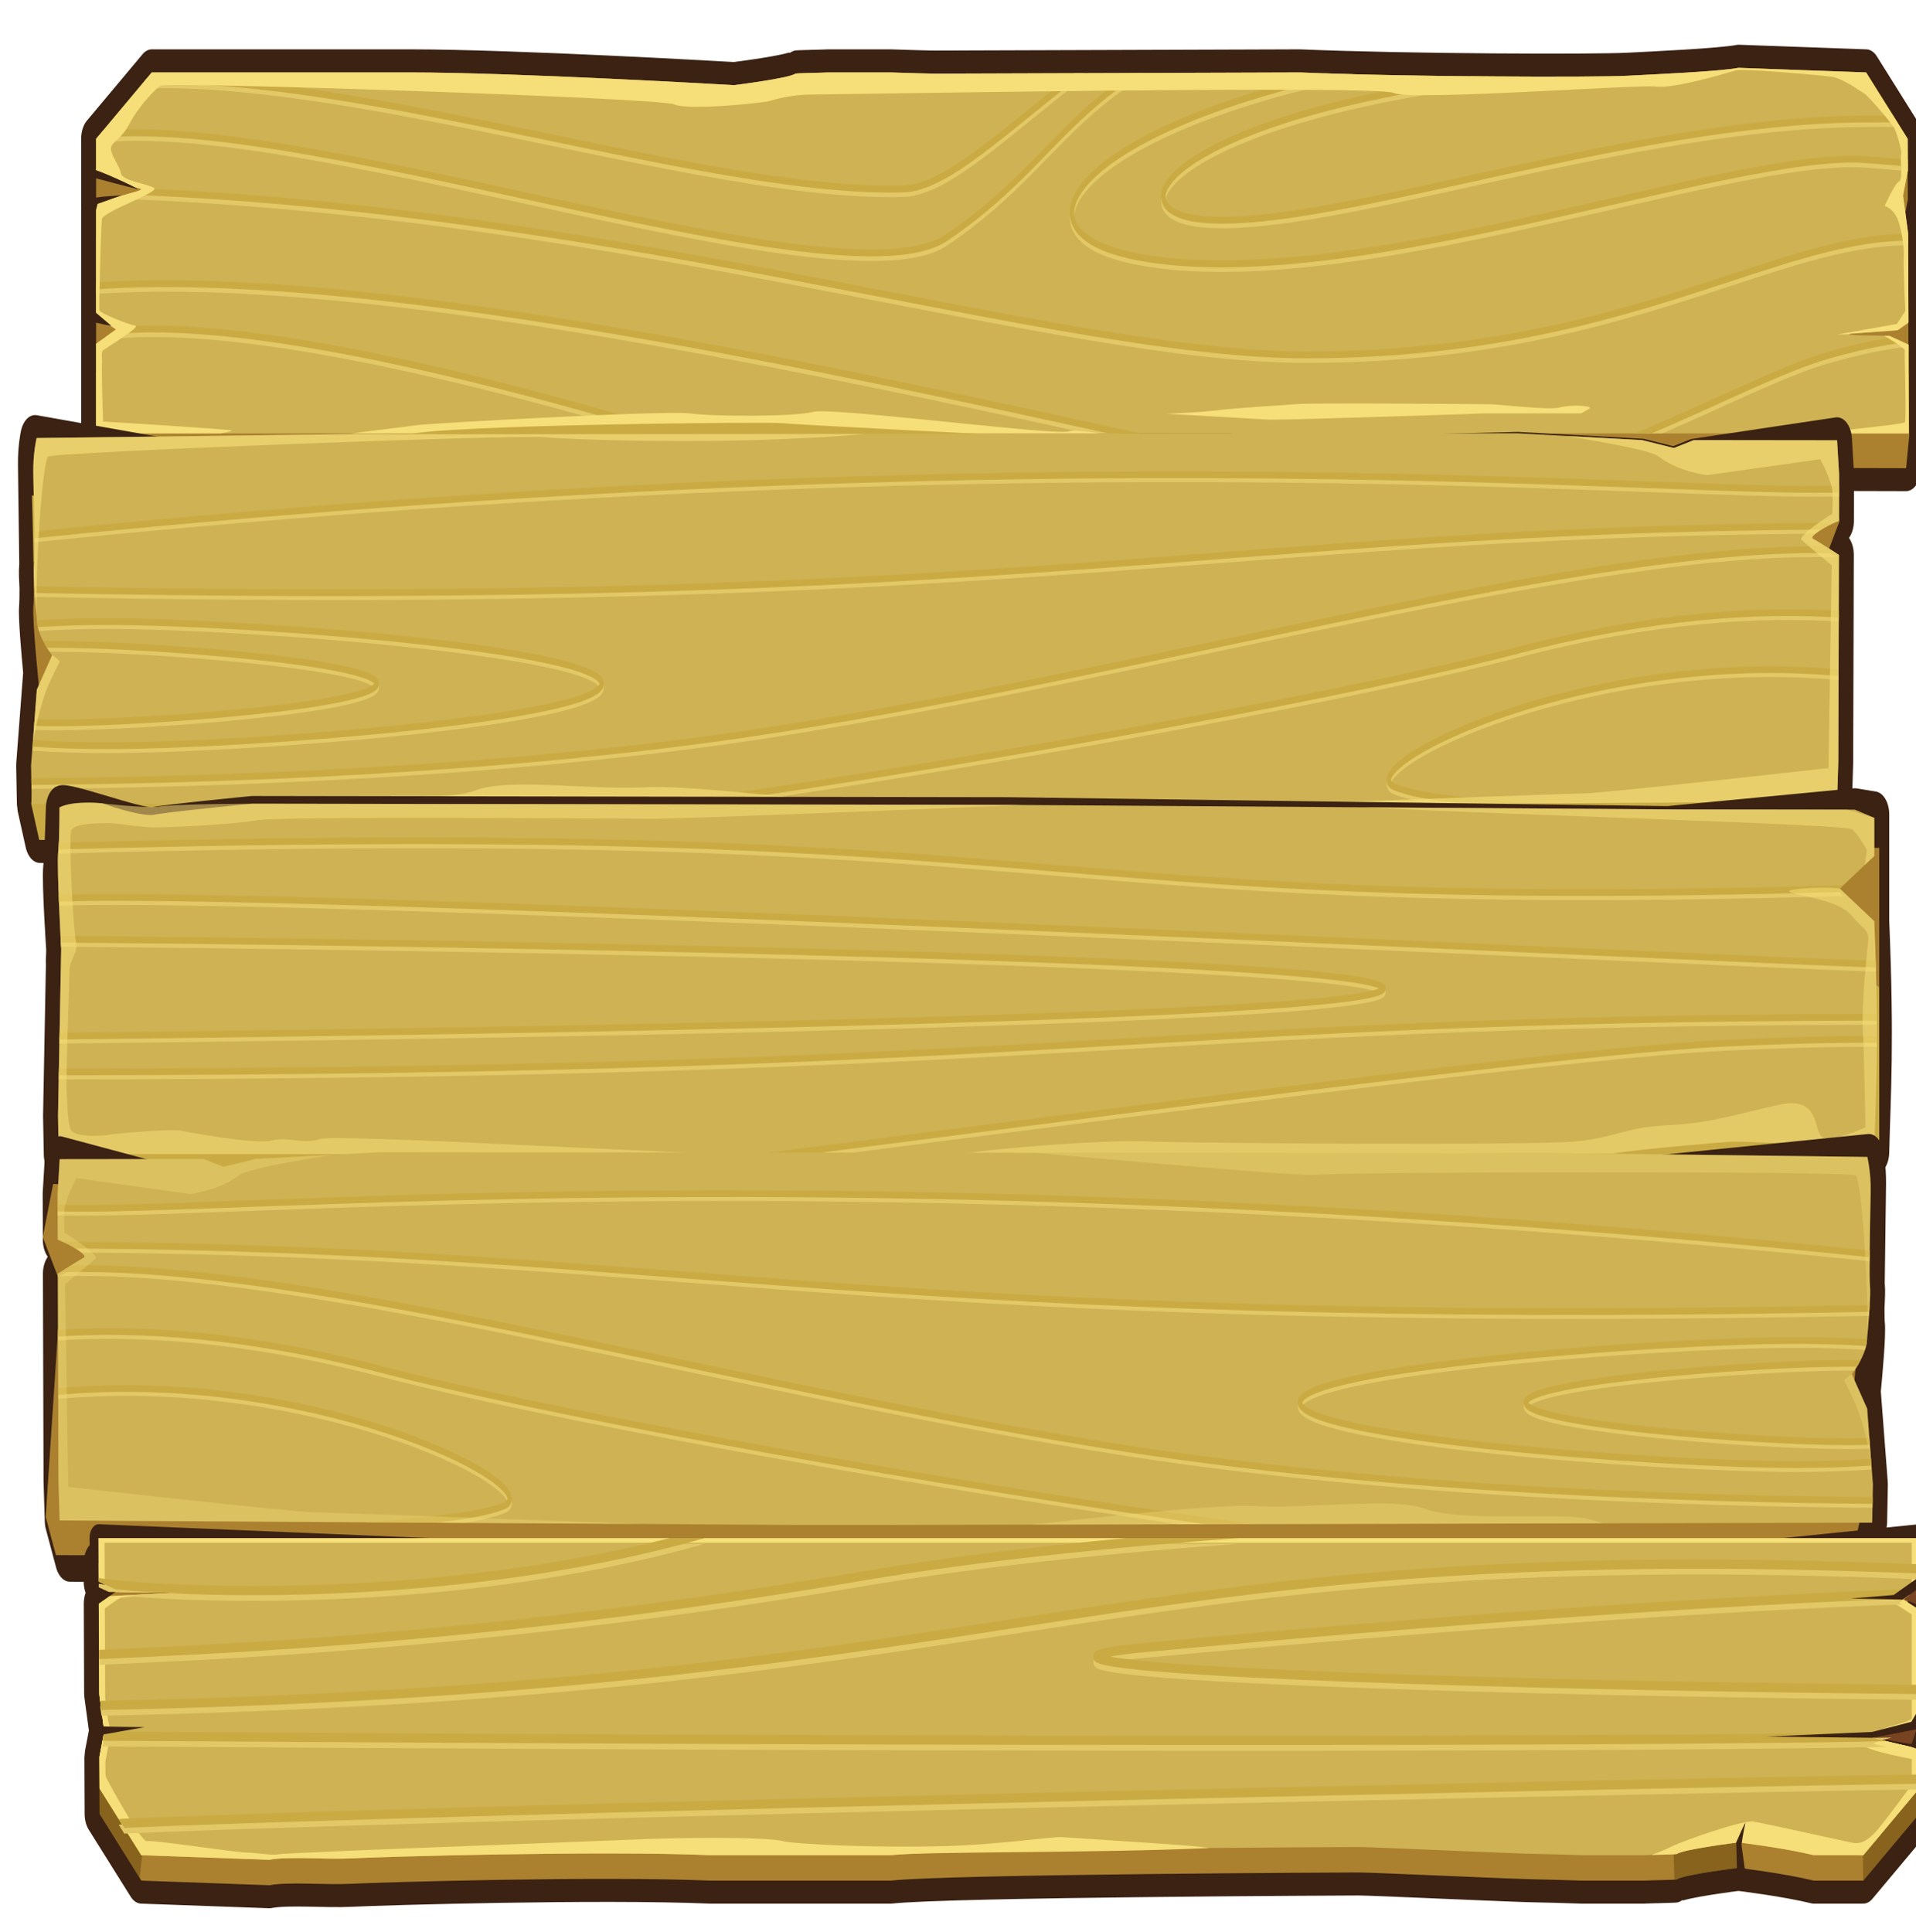 <?xml version="1.0" encoding="UTF-8" standalone="no"?>
<!-- Created with Inkscape (http://www.inkscape.org/) -->

<svg
   xmlns:dc="http://purl.org/dc/elements/1.1/"
   xmlns:cc="http://creativecommons.org/ns#"
   xmlns:rdf="http://www.w3.org/1999/02/22-rdf-syntax-ns#"
   xmlns:svg="http://www.w3.org/2000/svg"
   xmlns="http://www.w3.org/2000/svg"
   xmlns:sodipodi="http://sodipodi.sourceforge.net/DTD/sodipodi-0.dtd"
   xmlns:inkscape="http://www.inkscape.org/namespaces/inkscape"
   width="1455.998"
   height="1468.283"
   viewBox="0 0 385.233 388.483"
   version="1.1"
   id="svg23489"
   inkscape:version="0.48.5 r10040"
   sodipodi:docname="panel_dark_wood_large_square.svg">
  <defs
     id="defs23483" />
  <sodipodi:namedview
     id="base"
     pagecolor="#7d848b"
     bordercolor="#666666"
     borderopacity="1.0"
     inkscape:pageopacity="1"
     inkscape:pageshadow="2"
     inkscape:zoom="0.1506769"
     inkscape:cx="403.81984"
     inkscape:cy="747.15749"
     inkscape:document-units="px"
     inkscape:current-layer="layer1"
     showgrid="false"
     inkscape:pagecheckerboard="false"
     showborder="true"
     units="px"
     inkscape:window-width="1920"
     inkscape:window-height="1017"
     inkscape:window-x="-8"
     inkscape:window-y="-8"
     inkscape:window-maximized="1"
     inkscape:showpageshadow="false"
     guidetolerance="28"
     fit-margin-top="25"
     fit-margin-left="25"
     fit-margin-right="25"
     fit-margin-bottom="25">
    <inkscape:grid
       type="xygrid"
       id="grid24034"
       spacingx="1px"
       spacingy="1px"
       empspacing="8"
       visible="true"
       enabled="true"
       snapvisiblegridlinesonly="true"
       originx="-927.718px"
       originy="129.937px" />
  </sodipodi:namedview>
  <g
     inkscape:label="Layer 1"
     inkscape:groupmode="layer"
     id="layer1"
     transform="translate(-245.459,57.104)">
    <g
       id="g19942"
       transform="matrix(0.553,0,0,0.854,-1967.841,-278.36)">
      <g
         transform="translate(-214.837,-118.928)"
         id="g19944">
        <g
           id="g19946"
           transform="matrix(2.048,0,0,2.044,-7421.659,-1667.723)">
          <g
             id="g19948"
             transform="translate(-17.212,37.418)">
            <path
               sodipodi:nodetypes="cccsccccsccccccccccccccccccccccccccccccccccc"
               style="color:#000000;fill:#ab8130;fill-opacity:1;fill-rule:nonzero;stroke:#3b2213;stroke-width:20.006;stroke-linejoin:round;stroke-miterlimit:4;stroke-opacity:1;stroke-dasharray:none;marker:none;visibility:visible;display:inline;overflow:visible;enable-background:accumulate"
               d="m 22610.062,3736.188 c -12.493,1.584 -57.553,2.898 -74.343,3.469 -21.251,0.72 -145.872,0.558 -219.375,-1.469 0,0 -234.157,0.531 -245.156,0.531 -4.296,0 -16.079,-0.279 -29.063,-0.531 l -42.344,0 c -1.841,0.134 -21.124,0.297 -21.593,0.531 -4,2 -41,5 -41,5 0,0 -146.301,-5.531 -217.094,-5.531 l -173.032,0 -37.281,28.875 0,12.594 0,3.938 0,12.594 0.594,0.156 c -0.2,0.447 -0.379,0.871 -0.594,1.344 l 0,12.594 0,34.031 0,11.844 0,0.75 0,11.844 0,26.406 0,2.625 2.5,10.469 823.276,2.727 c 25.283,0.57 144.477,-1.135 144.318,-1.165 l 242.469,0.406 2.094,-14 -0.407,-24.188 -0.06,-15.5 -0.09,-0.031 -0.06,-9.531 0.09,-0.031 -0.25,-38.969 -1.844,-8.844 1.688,-5.719 0,-0.031 -0.06,-12.375 0.06,-0.188 0,-0.031 -0.06,-13.719 -27.876,-28.875 -85.5,-2 z"
               transform="matrix(0.265,0,0,0.265,17.212,-18.855)"
               id="path19950"
               inkscape:connector-curvature="0" />
            <path
               sodipodi:nodetypes="cccsccccsccccccccccccccccccccccccccccccccccccc"
               style="color:#000000;fill:#ab8130;fill-opacity:1;fill-rule:nonzero;stroke:none;stroke-width:12;marker:none;visibility:visible;display:inline;overflow:visible;enable-background:accumulate"
               d="m 22610.062,3748.812 c -12.493,1.584 -57.553,2.867 -74.343,3.438 -21.251,0.72 -145.873,0.59 -219.375,-1.438 0,0 -234.156,0.531 -245.156,0.531 -4.295,0 -16.078,-0.279 -29.063,-0.531 l -42.344,0 c -1.841,0.134 -21.124,0.297 -21.593,0.531 -4,2 -41,5 -41,5 0,0 -146.302,-5.531 -217.094,-5.531 l -173.032,0 -37.281,28.875 0,16.531 5.157,1.344 c 0.04,0.011 0.08,0.028 0.124,0.031 7.039,1.069 21.888,3.314 22.25,3.375 1.334,0.223 2.24,0.38 2.594,0.469 0.07,0.019 0.1,0.039 0.125,0.062 0.04,0.026 0.04,0.061 0,0.094 -0.07,0.106 -0.427,0.234 -0.969,0.406 -0.325,0.104 -0.687,0.221 -1.156,0.344 -0.587,0.154 -24.962,4.618 -26.781,4.937 -0.426,0.978 -0.858,1.964 -1.344,3.031 l 0,46.625 13.375,5.562 -13.375,6.281 0,26 2.5,13.5 714.217,1.188 119.354,2.923 c 32.652,-0.42 134.25,-2.535 134.148,-2.548 l 242.344,0.406 2.094,-14.031 -0.438,-27.063 -12.688,-3.812 -12.124,-0.188 c -20.562,-0.121 -14.063,-0.781 -14.063,-0.781 l 31.563,-1.5 7.25,-3.312 -0.25,-38.969 -3.376,-16.25 3.219,-10.906 0,-0.031 -0.09,-13.719 -27.876,-28.875 -85.5,-2 z"
               transform="matrix(0.265,0,0,0.265,17.212,-18.855)"
               id="path19952"
               inkscape:connector-curvature="0" />
            <path
               sodipodi:nodetypes="cccsccscsccccccccccccccccccccccccccccccccccc"
               style="color:#000000;fill:#ceb254;fill-opacity:1;fill-rule:nonzero;stroke:none;stroke-width:12;marker:none;visibility:visible;display:inline;overflow:visible;enable-background:accumulate"
               d="m 22610.062,3736.219 c -12.493,1.584 -57.553,2.867 -74.343,3.437 -21.251,0.72 -145.873,0.59 -219.375,-1.437 0,0 -234.156,0.531 -245.156,0.531 -4.295,0 -16.078,-0.279 -29.063,-0.531 l -42.344,0 c -1.841,0.134 -21.124,0.297 -21.593,0.531 -4,2 -41,5 -41,5 0,0 -146.302,-5.531 -217.094,-5.531 l -173.032,0 -37.281,28.875 0,16.531 5.157,1.344 c 0.04,0.011 0.08,0.027 0.124,0.031 7.039,1.069 21.888,3.314 22.25,3.375 1.334,0.223 2.24,0.38 2.594,0.469 0.07,0.019 0.1,0.039 0.125,0.062 0.04,0.026 0.04,0.061 0,0.094 -0.07,0.107 -0.427,0.234 -0.969,0.406 -0.325,0.104 -0.687,0.221 -1.156,0.344 -0.587,0.154 -24.962,4.618 -26.781,4.938 -0.426,0.978 -0.858,1.964 -1.344,3.031 l 0,46.625 13.375,5.562 -13.375,6.281 0,38.969 758.844,0 74.736,2.767 c 26.511,-0.095 145.701,-2.767 145.701,-2.767 l 235.063,0 -0.125,-38.594 -12.688,-3.812 -12.124,-0.188 c -20.562,-0.121 -14.063,-0.781 -14.063,-0.781 l 31.563,-1.5 7.25,-3.312 -0.25,-38.969 -3.376,-16.25 3.219,-10.906 0,-0.031 -0.09,-13.719 -27.876,-28.875 -85.5,-2 z"
               transform="matrix(0.265,0,0,0.265,17.212,-18.855)"
               id="path19954"
               inkscape:connector-curvature="0" />
            <path
               style="opacity:0.5;color:#000000;fill:#f6de78;fill-opacity:1;fill-rule:nonzero;stroke:none;stroke-width:12;marker:none;visibility:visible;display:inline;overflow:visible;enable-background:accumulate"
               d="m 22210.438,3740.438 c -3.758,0.01 -4.058,0.024 -7.876,0.031 -14.337,6.147 -26.168,12.689 -37.156,19.5 -25.91,16.061 -47.151,33.495 -86.594,50.75 -9.519,4.165 -25.119,6.184 -45.124,6.437 -20.009,0.253 -44.449,-1.239 -71.813,-3.844 -54.729,-5.209 -121.204,-14.911 -187.813,-24.281 -66.603,-9.37 -133.345,-18.381 -188.656,-22.187 -26.77,-1.842 -50.832,-2.521 -70.968,-1.375 l -4.407,3.406 c 20.797,-1.547 46.434,-1.041 75.188,0.938 55.152,3.795 121.842,12.819 188.437,22.188 66.595,9.368 133.087,19.092 187.938,24.312 27.425,2.611 51.939,4.099 72.125,3.844 20.185,-0.253 36.002,-2.222 46.281,-6.719 39.756,-17.393 61.292,-34.97 87,-50.906 12.563,-7.787 26.165,-15.223 43.438,-22.094 z m -38.719,0.094 c -3.255,0.01 -3.623,0.024 -6.813,0.031 -50.478,25.412 -87.027,48.313 -114.5,48.812 -77.514,1.409 -193.869,-17.302 -306.156,-31.625 -71.895,-9.171 -142.077,-16.566 -199.594,-15.656 l -4.031,3.125 c 57.905,-1.311 129.711,6.119 203.25,15.5 112.219,14.314 228.511,33.075 306.563,31.656 30.091,-0.547 68.16,-25.394 121.281,-51.844 z m 161.125,0.063 c -38.842,5.838 -71.732,12.814 -97.938,20.187 -20.478,5.762 -36.854,11.773 -48.875,17.719 -12.02,5.946 -19.736,11.72 -22.719,17.656 -1.489,2.968 -1.693,6.102 -0.406,8.906 1.288,2.804 3.898,5.213 7.688,7.344 7.578,4.261 20.078,7.523 38.031,9.656 71.739,8.524 171.124,-3.207 263.781,-16.469 92.658,-13.262 178.689,-28.07 222.813,-25.969 10.568,0.503 19.871,1.033 28.219,1.531 l 0.09,-0.312 0,-0.031 -0.03,-2.688 c -8.33,-0.494 -17.596,-0.999 -28.125,-1.5 -44.971,-2.142 -130.771,12.746 -223.375,26 -92.604,13.254 -191.904,24.885 -263,16.438 -17.756,-2.109 -30.031,-5.399 -36.938,-9.281 -3.451,-1.941 -5.496,-3.987 -6.406,-5.969 -0.909,-1.981 -0.84,-3.955 0.344,-6.312 2.367,-4.715 9.576,-10.492 21.344,-16.312 11.767,-5.821 28.017,-11.803 48.375,-17.531 30.055,-8.457 69.084,-16.395 115.875,-22.687 -6.399,-0.113 -12.739,-0.243 -18.75,-0.375 z m 98.562,1.281 c -75.13,6.644 -128.822,16.633 -162.75,26.656 -13.844,4.09 -24.401,8.177 -31.844,12.094 -7.438,3.917 -11.901,7.519 -13.218,11.469 -0.659,1.975 -0.302,4.091 0.937,5.75 1.24,1.659 3.212,2.956 5.844,4.031 5.264,2.151 13.28,3.465 24.125,3.906 43.317,1.763 114.052,-9.038 193.5,-20.344 79.448,-11.306 167.55,-23.116 245.188,-23.469 8.248,-0.038 16.005,-0.049 23.312,-0.063 l -2.875,-3 c -6.517,0.015 -13.224,0.03 -20.469,0.063 -77.929,0.355 -166.127,12.191 -245.594,23.5 -79.463,11.308 -150.254,22.05 -192.937,20.312 -10.655,-0.433 -18.464,-1.783 -23.125,-3.687 -2.331,-0.953 -3.821,-2.038 -4.562,-3.031 -0.745,-0.993 -0.898,-1.812 -0.5,-3 0.79,-2.377 4.614,-6.009 11.781,-9.781 7.165,-3.772 17.562,-7.821 31.281,-11.875 38.82,-11.47 104.168,-22.995 198.5,-29.375 -11.568,-0.023 -23.812,-0.077 -36.594,-0.156 z m -893.375,48.625 c 0.788,0.135 1.619,0.28 1.875,0.344 0.07,0.019 0.1,0.039 0.125,0.062 0.04,0.026 0.04,0.061 0,0.094 -0.07,0.107 -0.427,0.234 -0.969,0.406 -0.325,0.104 -0.687,0.221 -1.156,0.344 -0.189,0.049 -4.74,0.876 -8.281,1.531 334.995,8.314 625.151,71.219 790.906,71.219 127.482,0 214.566,-18.585 283.813,-33.344 45.339,-9.663 82.983,-17.672 119.375,-17.812 l -0.03,-3 c -36.778,0.144 -74.655,8.217 -119.969,17.875 -69.248,14.759 -155.996,33.281 -283.188,33.281 -163.625,0 -450.665,-61.865 -782.5,-71 z m 13.625,40.031 c -14.587,0.05 -28.567,0.362 -41.875,0.938 l 0,3.031 c 18.045,-0.807 37.354,-1.105 57.719,-0.938 85.69,0.706 189.876,9.367 295.031,21.031 109.716,12.17 219.494,27.479 311.438,40.562 l 21.437,0 c -95.821,-13.669 -214.343,-30.449 -332.562,-43.562 -105.209,-11.671 -209.441,-20.323 -295.313,-21.031 -5.367,-0.044 -10.656,-0.05 -15.875,-0.031 z m -2.281,19.688 c -2.867,-0.011 -5.692,-9e-4 -8.469,0.031 -6.982,0.083 -13.646,0.331 -20,0.719 l 2.25,0.937 -4.937,2.313 c 16.98,-1.218 36.618,-1.255 57.937,-0.344 49.494,2.118 108.127,9.176 164.313,17.656 50.4,7.608 98.586,16.306 136.593,23.625 l 15.594,0 c -39.902,-7.838 -94.393,-17.909 -151.718,-26.562 -56.248,-8.49 -114.979,-15.594 -164.657,-17.719 -9.314,-0.399 -18.306,-0.624 -26.906,-0.656 z m 1163.813,5.094 c -11.358,1.143 -25.253,3.077 -42.188,6.188 -31.899,5.859 -75.036,20.538 -123.188,33.656 l 11.157,0 c 44.065,-12.341 83.345,-25.321 112.562,-30.687 20.815,-3.823 36.98,-5.836 49.438,-6.813 l -7.781,-2.344 z"
               transform="matrix(0.265,0,0,0.265,17.212,-18.855)"
               id="path19956"
               inkscape:connector-curvature="0" />
            <path
               inkscape:connector-curvature="0"
               id="path19958"
               transform="matrix(0.129,0,0,0.129,3732.747,798.525)"
               d="m 17125.625,1638.625 c -44.54,-0.041 -82.422,0.095 -91.437,0.625 -24.042,1.414 -74.927,2.828 -110.282,5.656 -12.716,1.017 -36.718,2.021 -67.344,2.906 l 142.626,5.281 c 54.294,-0.194 298.374,-5.656 298.374,-5.656 l 130.563,0 c 5.501,-2.079 9.343,-3.541 10.531,-3.938 8.486,-2.829 -24.036,-4.235 -39.594,-1.406 -15.556,2.829 -83.42,-2.844 -97.562,-2.844 -8.839,0 -101.642,-0.556 -175.875,-0.625 z"
               style="color:#000000;fill:#f6de78;fill-opacity:1;fill-rule:nonzero;stroke:none;stroke-width:12;marker:none;visibility:visible;display:inline;overflow:visible;enable-background:accumulate" />
            <path
               style="color:#000000;fill:#caab43;fill-opacity:1;fill-rule:nonzero;stroke:none;stroke-width:12;marker:none;visibility:visible;display:inline;overflow:visible;enable-background:accumulate"
               d="m 22210.438,3738.438 c -3.758,0.01 -4.058,0.023 -7.876,0.031 -14.337,6.148 -26.168,12.689 -37.156,19.5 -25.91,16.061 -47.152,33.495 -86.594,50.75 -9.519,4.165 -25.119,6.184 -45.124,6.437 -20.009,0.253 -44.449,-1.239 -71.813,-3.844 -54.729,-5.209 -121.205,-14.911 -187.813,-24.281 -66.604,-9.37 -133.345,-18.381 -188.656,-22.187 -26.77,-1.842 -50.831,-2.521 -70.968,-1.375 l -4.407,3.406 c 20.797,-1.547 46.434,-1.041 75.188,0.938 55.152,3.795 121.842,12.819 188.437,22.188 66.595,9.368 133.087,19.092 187.938,24.312 27.425,2.611 51.939,4.099 72.125,3.844 20.185,-0.253 36.002,-2.222 46.281,-6.719 39.756,-17.393 61.292,-34.971 87,-50.906 12.563,-7.787 26.166,-15.223 43.438,-22.094 z m -38.719,0.094 c -3.255,0.01 -3.623,0.024 -6.813,0.031 -50.478,25.412 -87.027,48.313 -114.5,48.812 -77.514,1.409 -193.869,-17.302 -306.156,-31.625 -71.895,-9.171 -142.077,-16.566 -199.594,-15.656 l -4.031,3.125 c 57.905,-1.311 129.711,6.119 203.25,15.5 112.219,14.314 228.512,33.075 306.563,31.656 30.092,-0.547 68.16,-25.394 121.281,-51.844 z m 161.125,0.063 c -38.842,5.838 -71.732,12.814 -97.938,20.187 -20.478,5.762 -36.854,11.773 -48.875,17.719 -12.02,5.946 -19.737,11.72 -22.719,17.656 -1.489,2.968 -1.693,6.102 -0.406,8.906 1.288,2.804 3.898,5.213 7.688,7.344 7.579,4.261 20.078,7.523 38.031,9.656 71.739,8.524 171.124,-3.207 263.781,-16.469 92.658,-13.262 178.689,-28.07 222.813,-25.969 10.605,0.505 19.942,1.032 28.312,1.531 l -0.03,-3.031 c -8.33,-0.494 -17.596,-0.999 -28.125,-1.5 -44.971,-2.142 -130.771,12.746 -223.375,26 -92.604,13.254 -191.904,24.885 -263,16.438 -17.756,-2.109 -30.031,-5.4 -36.938,-9.281 -3.451,-1.941 -5.496,-3.987 -6.406,-5.969 -0.91,-1.981 -0.84,-3.955 0.344,-6.312 2.367,-4.715 9.576,-10.492 21.344,-16.312 11.767,-5.821 28.018,-11.803 48.375,-17.531 30.055,-8.457 69.084,-16.395 115.875,-22.687 -6.399,-0.113 -12.739,-0.242 -18.75,-0.375 z m 98.562,1.281 c -75.13,6.644 -128.823,16.633 -162.75,26.656 -13.844,4.09 -24.402,8.177 -31.844,12.094 -7.439,3.917 -11.901,7.519 -13.218,11.469 -0.659,1.975 -0.302,4.091 0.937,5.75 1.24,1.659 3.212,2.956 5.844,4.031 5.264,2.151 13.28,3.465 24.125,3.906 43.317,1.763 114.052,-9.038 193.5,-20.344 79.448,-11.306 167.55,-23.116 245.188,-23.469 8.248,-0.037 16.005,-0.049 23.312,-0.063 l -2.875,-3 c -6.517,0.015 -13.224,0.03 -20.469,0.063 -77.929,0.355 -166.128,12.191 -245.594,23.5 -79.463,11.308 -150.254,22.05 -192.937,20.312 -10.655,-0.433 -18.464,-1.783 -23.125,-3.687 -2.331,-0.953 -3.821,-2.038 -4.562,-3.031 -0.745,-0.993 -0.898,-1.812 -0.5,-3 0.791,-2.377 4.614,-6.009 11.781,-9.781 7.165,-3.772 17.562,-7.821 31.281,-11.875 38.82,-11.47 104.168,-22.995 198.5,-29.375 -11.568,-0.023 -23.812,-0.077 -36.594,-0.156 z m -893.375,48.625 c 0.787,0.135 1.619,0.28 1.875,0.344 0.07,0.019 0.1,0.039 0.125,0.062 0.04,0.026 0.04,0.061 0,0.094 -0.07,0.107 -0.427,0.234 -0.969,0.406 -0.325,0.104 -0.687,0.221 -1.156,0.344 -0.188,0.049 -4.74,0.876 -8.281,1.531 334.995,8.314 625.151,71.219 790.906,71.219 127.482,0 214.566,-18.585 283.813,-33.344 45.339,-9.663 82.983,-17.672 119.375,-17.812 l -0.03,-3 c -36.777,0.144 -74.655,8.217 -119.969,17.875 -69.248,14.759 -155.996,33.281 -283.188,33.281 -163.625,0 -450.665,-61.865 -782.5,-71 z m 13.625,40.031 c -14.587,0.05 -28.567,0.362 -41.875,0.938 l 0,3.031 c 18.045,-0.807 37.354,-1.105 57.719,-0.938 85.69,0.706 189.876,9.367 295.031,21.031 115.277,12.787 230.869,29.071 325.5,42.562 l 21.407,0 c -98.071,-13.994 -222.649,-31.814 -346.594,-45.562 -105.209,-11.671 -209.441,-20.323 -295.313,-21.031 -5.367,-0.044 -10.656,-0.049 -15.875,-0.031 z m -2.281,19.688 c -2.867,-0.011 -5.692,0 -8.469,0.031 -6.982,0.083 -13.646,0.331 -20,0.719 l 2.25,0.937 -4.937,2.313 c 16.98,-1.218 36.618,-1.256 57.937,-0.344 49.494,2.118 108.128,9.176 164.313,17.656 55.038,8.308 107.578,17.937 146.937,25.625 l 15.406,0 c -40.474,-8.06 -99.619,-19.165 -161.874,-28.562 -56.248,-8.49 -114.979,-15.594 -164.657,-17.719 -9.314,-0.399 -18.306,-0.624 -26.906,-0.656 z m 1163.813,5.094 c -11.357,1.143 -25.253,3.077 -42.188,6.188 -33.535,6.159 -79.48,22.062 -130.625,35.656 l 11.406,0 c 46.98,-12.91 88.952,-27.031 119.75,-32.687 20.815,-3.823 36.98,-5.836 49.438,-6.813 l -7.781,-2.344 z"
               transform="matrix(0.265,0,0,0.265,17.212,-18.855)"
               id="path19960"
               inkscape:connector-curvature="0" />
            <path
               sodipodi:nodetypes="cccsccccsccccccccccccccccccccccccscccccscscssscccccccccccccccccccccccccccccccc"
               style="color:#000000;fill:#f6de78;fill-opacity:1;fill-rule:nonzero;stroke:none;stroke-width:12;marker:none;visibility:visible;display:inline;overflow:visible;enable-background:accumulate"
               d="m 22610.062,3736.219 c -12.493,1.584 -57.553,2.867 -74.343,3.437 -21.251,0.721 -145.873,0.59 -219.375,-1.437 0,0 -234.156,0.531 -245.156,0.531 -4.296,0 -16.078,-0.279 -29.063,-0.531 l -42.344,0 c -1.841,0.134 -21.124,0.297 -21.593,0.531 -4.001,2 -41,5 -41,5 0,0 -146.302,-5.531 -217.094,-5.531 l -173.032,0 -37.281,28.875 0,16.531 5.157,1.344 c 0.04,0.011 0.08,0.027 0.124,0.031 7.04,1.069 21.888,3.314 22.25,3.375 1.335,0.223 2.24,0.38 2.594,0.469 0.07,0.019 0.1,0.039 0.125,0.062 0.04,0.027 0.04,0.061 0,0.094 -0.07,0.107 -0.426,0.234 -0.969,0.406 -0.325,0.104 -0.687,0.221 -1.156,0.344 -0.587,0.154 -24.962,4.618 -26.781,4.938 -0.426,0.978 -0.858,1.964 -1.344,3.031 l 0,46.625 13.375,5.562 -13.375,6.281 0,38.969 83.281,0 c 5.417,-0.622 8.523,-1.132 7.626,-1.281 -4.245,-0.707 -86.25,-3.906 -86.25,-3.906 0,0 -1.073,-21.922 -0.719,-24.75 0.353,-2.829 -1.06,-5.283 1.062,-6.344 2.121,-1.061 25.461,-10.271 21.219,-10.625 -4.243,-0.354 -23.677,-5.304 -24.031,-6.719 -0.353,-1.414 1.043,-36.412 1.75,-39.594 0.707,-3.182 38.535,-11.67 35,-13.438 -3.536,-1.768 -21.574,-3.162 -22.281,-6.344 -0.709,-3.182 -7.072,-8.14 -6.719,-10.969 0.354,-2.829 7.071,-3.876 12.375,-10.594 5.303,-6.718 16.633,-14.857 20.875,-16.625 4.243,-1.768 334.1,5.296 344,8.125 9.899,2.828 60.121,-0.699 63.656,-1.406 3.536,-0.707 15.541,-2.844 27.563,-2.844 12.021,0 380.424,-4.223 391.031,-0.688 10.606,3.536 163.781,-3.781 175.781,-2.781 12,1 48,-6 53,-7 5,-1 55.483,1.98 63.969,2.688 8.485,0.707 19.431,6.387 21.906,7.094 2.475,0.707 19.117,13.42 20.531,15.188 1.414,1.768 5.301,9.566 4.594,11.687 -0.707,2.122 1.393,10.949 -1.438,11.656 -2.828,0.707 -9.531,10.594 -9.531,10.594 0,0 6.359,1.062 9.188,6.719 2.828,5.657 3.885,11.664 3.531,15.906 -0.353,4.243 1.062,23 1.062,23 l -5.656,5.656 -39.937,4.594 8,-0.125 c -0.323,-0.152 0.906,-0.25 0.906,-0.25 l 31.563,-1.5 7.25,-3.312 -0.25,-38.969 -3.376,-16.25 3.219,-10.906 0,-0.031 -0.09,-13.719 -27.876,-28.875 -85.5,-2 z m 97.469,116.469 c 3.789,1.282 14.243,5.581 13.938,6.344 -0.353,0.884 1.238,30.428 0,31.313 -1.237,0.884 -57.447,4.417 -56.031,4.594 0.05,0.01 0.186,0.087 0.406,0.219 l 58.281,0 -0.125,-38.594 -12.688,-3.812 -3.781,-0.062 z"
               transform="matrix(0.265,0,0,0.265,17.212,-18.855)"
               id="path19962"
               inkscape:connector-curvature="0" />
            <path
               style="color:#000000;fill:#f6de78;fill-opacity:1;fill-rule:nonzero;stroke:none;stroke-width:12;marker:none;visibility:visible;display:inline;overflow:visible;enable-background:accumulate"
               d="m 21994.125,3885.5 c -1.776,0.024 -3.061,0.117 -3.813,0.25 -12.021,2.121 -66.454,2.102 -82.718,0.688 -16.263,-1.414 -171.839,4.262 -181.032,4.969 -7.061,0.543 -27.807,2.306 -46.062,3.75 l 501.375,0 c -10.045,-1.056 -18.185,-1.613 -20.437,-0.937 -6.63,1.989 -140.68,-9.076 -167.313,-8.719 z"
               transform="matrix(0.265,0,0,0.265,17.212,-18.855)"
               id="path19964"
               inkscape:connector-curvature="0" />
          </g>
          <path
             style="color:#000000;fill:#3b2213;fill-opacity:1;fill-rule:nonzero;stroke:none;stroke-width:3;marker:none;visibility:visible;display:inline;overflow:visible;enable-background:accumulate"
             d="m 21507.5,3783.862 c 2.75,0.5 27.25,4.75 29.75,5 2.5,0.25 -28.75,-9.25 -29.5,-8.25 -0.75,1 -0.25,3.25 -0.25,3.25 z"
             id="path19966"
             inkscape:connector-curvature="0"
             transform="matrix(0.265,0,0,0.265,-6.3049604e-6,18.562)" />
          <path
             style="color:#000000;fill:#3b2213;fill-opacity:1;fill-rule:nonzero;stroke:none;stroke-width:3;marker:none;visibility:visible;display:inline;overflow:visible;enable-background:accumulate"
             d="m 21508.5,3801.112 c 1,-3.25 2.25,-5.75 2.25,-5.75 0,0 17.5,-4 16,-3.75 -1.5,0.25 -19.5,0.5 -19.5,1.75 0,1.25 1.25,7.75 1.25,7.75 z"
             id="path19968"
             inkscape:connector-curvature="0"
             transform="matrix(0.265,0,0,0.265,-6.3049604e-6,18.562)" />
          <path
             style="color:#000000;fill:#3b2213;fill-opacity:1;fill-rule:nonzero;stroke:none;stroke-width:3;marker:none;visibility:visible;display:inline;overflow:visible;enable-background:accumulate"
             d="m 21506.75,3846.362 c 3.75,1 13.25,2 13.25,2 l -12.75,-7 z"
             id="path19970"
             inkscape:connector-curvature="0"
             transform="matrix(0.265,0,0,0.265,-6.3049604e-6,18.562)" />
          <path
             style="color:#000000;fill:#caab43;fill-opacity:1;fill-rule:nonzero;stroke:none;stroke-width:3;marker:none;visibility:visible;display:inline;overflow:visible;enable-background:accumulate"
             d="m 21718.078,3895.639 c 26.87,-4.243 241.123,-5.657 251.73,-4.95 10.606,0.707 141.421,4.95 141.421,4.95 0,0 -321.026,8.485 -335.169,8.485 -14.142,0 -57.982,-8.485 -57.982,-8.485 z"
             id="path19972"
             inkscape:connector-curvature="0"
             transform="matrix(0.265,0,0,0.265,-6.3049604e-6,18.562)" />
        </g>
        <g
           transform="translate(187.258,20.051)"
           id="g19974">
          <g
             id="g19976"
             transform="matrix(1.001,0,0,1,-5.325,-67.352)">
            <g
               transform="translate(-0.748,8.232)"
               id="g19978">
              <path
                 inkscape:connector-curvature="0"
                 style="color:#000000;fill:#ab8130;fill-opacity:1;fill-rule:nonzero;stroke:#3b2213;stroke-width:40.935;stroke-linejoin:round;stroke-miterlimit:4;stroke-opacity:1;stroke-dasharray:none;marker:none;visibility:visible;display:inline;overflow:visible;enable-background:accumulate"
                 d="m 17337.75,1684.943 -1002.756,15.995 -473.994,20.797 -114.125,-0.281 -448.969,-51.484 c 0,0 -3.36,9.749 -3.094,23.75 0.517,27.148 1.359,70.219 1.813,88.75 -0.07,1.001 -0.152,1.881 -0.25,2.469 -0.533,3.193 -0.19,9.963 0.563,18.125 0.02,7.517 -0.145,13.366 -0.563,15.875 -1.383,8.286 2.928,40.096 5.75,59.188 l -9.781,82.812 1.031,34 11,32 1333.5,2 134.156,0 991.125,-2 14,-34 1.688,-35.5 0.844,-183.688 c -14.661,-6.107 -30.972,-12.803 -35.688,-14.375 -5.591,-1.864 15.049,-10.698 35.812,-15.906 l 0.188,-40.563 -2.844,-30.937 -197.218,19.068 -27.282,6.969 -43.781,-7.031 z"
                 transform="matrix(0.264,0,0,0.265,6.067,77.683)"
                 id="path19980"
                 sodipodi:nodetypes="cccccccccccccccccccccccccccc" />
              <g
                 id="g19982"
                 transform="translate(0,21.167)">
                <path
                   inkscape:connector-curvature="0"
                   style="color:#000000;fill:#ab8130;fill-opacity:1;fill-rule:nonzero;stroke:none;stroke-width:13.77;marker:none;visibility:visible;display:inline;overflow:visible;enable-background:accumulate"
                   d="m 16006.25,2023.125 c 15.284,-1.706 30.329,-3.402 44.125,-5.062 15.026,-1.809 28.775,-3.596 40.344,-5.344 5.784,-0.874 11.036,-1.737 15.625,-2.594 4.589,-0.857 8.514,-1.692 11.687,-2.531 3.173,-0.839 5.589,-1.679 7.125,-2.5 0.769,-0.41 1.307,-0.813 1.625,-1.219 0.318,-0.406 0.41,-0.818 0.25,-1.219 -0.641,-1.602 -2.036,-4.287 -4.031,-7.781 -1.995,-3.494 -4.603,-7.81 -7.656,-12.656 -3.054,-4.846 -6.558,-10.218 -10.375,-15.875 -3.817,-5.657 -7.934,-11.604 -12.219,-17.531 -4.285,-5.928 -8.73,-11.843 -13.188,-17.5 -4.457,-5.657 -8.914,-11.029 -13.25,-15.875 -2.167,-2.423 -4.324,-4.725 -6.406,-6.844 -2.081,-2.119 -4.104,-4.065 -6.062,-5.813 -1.959,-1.747 -3.827,-3.286 -5.625,-4.594 -1.799,-1.308 -3.523,-2.386 -5.125,-3.188 -1.252,-0.626 -2.402,-1.327 -3.438,-2.094 -1.036,-0.766 -1.959,-1.586 -2.812,-2.469 -0.853,-0.883 -1.609,-1.837 -2.313,-2.812 -0.703,-0.975 -1.351,-1.988 -1.937,-3.031 -1.174,-2.086 -2.159,-4.286 -3.063,-6.5 -0.904,-2.214 -1.726,-4.446 -2.625,-6.594 -0.898,-2.148 -1.875,-4.205 -3.031,-6.094 -0.578,-0.945 -1.183,-1.844 -1.875,-2.687 -0.692,-0.844 -1.473,-1.625 -2.312,-2.344 -0.84,-0.719 -1.731,-1.368 -2.75,-1.938 -1.02,-0.569 -2.144,-1.073 -3.376,-1.469 -1.231,-0.396 -2.584,-0.677 -4.062,-0.875 -1.478,-0.198 -3.087,-0.305 -4.844,-0.281 -0.133,0 -0.303,0.028 -0.437,0.031 0.451,17.666 0.686,34.171 -0.09,38.844 -2.002,12 8,74 8,74 l -5.875,54.438 z"
                   id="path19984"
                   transform="matrix(0.264,0,0,0.265,-180.979,36.465)" />
                <path
                   inkscape:connector-curvature="0"
                   style="color:#000000;fill:#caab43;fill-opacity:1;fill-rule:nonzero;stroke:none;stroke-width:13.77;marker:none;visibility:visible;display:inline;overflow:visible;enable-background:accumulate"
                   d="m 18351.031,1773.688 -2348.937,23 c 0,0 1.418,31.453 2.125,59.156 0.134,0 0.304,-0.03 0.437,-0.031 1.757,-0.024 3.366,0.083 4.844,0.281 1.478,0.198 2.831,0.479 4.062,0.875 1.232,0.396 2.356,0.899 3.376,1.469 1.019,0.569 1.91,1.219 2.75,1.938 0.839,0.719 1.62,1.5 2.312,2.344 0.692,0.844 1.297,1.743 1.875,2.687 1.156,1.889 2.133,3.946 3.031,6.094 0.899,2.148 1.721,4.38 2.625,6.594 0.904,2.214 1.889,4.414 3.063,6.5 0.586,1.043 1.234,2.056 1.937,3.031 0.704,0.975 1.46,1.93 2.313,2.812 0.853,0.883 1.776,1.702 2.812,2.469 1.036,0.766 2.186,1.468 3.438,2.094 1.602,0.801 3.326,1.88 5.125,3.188 1.798,1.308 3.666,2.846 5.625,4.594 1.958,1.747 3.981,3.694 6.062,5.813 2.082,2.119 4.239,4.421 6.406,6.844 4.336,4.846 8.793,10.218 13.25,15.875 4.458,5.657 8.903,11.572 13.188,17.5 4.285,5.928 8.402,11.874 12.219,17.531 3.817,5.657 7.321,11.029 10.375,15.875 3.053,4.846 5.661,9.162 7.656,12.656 1.995,3.494 3.39,6.179 4.031,7.781 0.16,0.401 0.07,0.813 -0.25,1.219 -0.318,0.406 -0.856,0.808 -1.625,1.219 -1.536,0.821 -3.952,1.661 -7.125,2.5 -3.173,0.839 -7.098,1.674 -11.687,2.531 -4.589,0.857 -9.841,1.72 -15.625,2.594 -11.569,1.747 -25.318,3.535 -40.344,5.344 -13.796,1.661 -28.841,3.356 -44.125,5.062 l -5.156,47.562 11.031,32 1333.5,2 134.156,0 991.125,-2 14,-34 -17,-167.094 c -1.913,-1.216 -3.467,-2.17 -5.406,-3.406 -15.268,-9.736 -31.297,-20.074 -47.156,-30.406 -31.719,-20.664 -62.79,-41.27 -85.938,-56.687 -23.148,-15.418 -38.375,-25.656 -38.375,-25.656 l 60,-11.75 z"
                   id="path19986"
                   transform="matrix(0.264,0,0,0.265,-180.979,36.465)" />
                <path
                   inkscape:connector-curvature="0"
                   style="color:#000000;fill:#ab8130;fill-opacity:1;fill-rule:nonzero;stroke:none;stroke-width:13.77;marker:none;visibility:visible;display:inline;overflow:visible;enable-background:accumulate"
                   d="m 18351.031,1773.688 -60,11.75 c 0,0 15.227,10.238 38.375,25.656 23.148,15.418 54.219,36.023 85.938,56.687 15.859,10.332 31.888,20.67 47.156,30.406 1.939,1.237 3.493,2.191 5.406,3.406 l -4,-39.438 25,-42.469 -14.125,-47.219 -123.75,1.219 z"
                   id="path19988"
                   transform="matrix(0.264,0,0,0.265,-180.979,36.465)" />
                <path
                   inkscape:connector-curvature="0"
                   style="color:#000000;fill:#ceb254;fill-opacity:1;fill-rule:nonzero;stroke:none;stroke-width:13.77;marker:none;visibility:visible;display:inline;overflow:visible;enable-background:accumulate"
                   d="m 17337.781,1665.719 -1476.781,0.906 -114.125,-0.281 -446.844,3.594 c 0,0 -5.14,13.608 -4.562,31.5 1.011,31.338 2.181,75.83 0.906,83.469 -1.144,6.856 1.627,30.046 4.219,48.656 1.944,13.964 20.781,29.344 20.781,29.344 l -21.063,30.594 -7.968,67.406 1.031,34 1344.5,2 134.156,0 1005.125,-4 1.688,-35.469 0.844,-183.688 c -14.661,-6.107 -30.972,-12.803 -35.688,-14.375 -5.591,-1.864 15.049,-10.698 35.812,-15.906 l 0.188,-40.563 -2.844,-30.969 -197.218,-0.156 -27.282,7 -43.781,-7.031 -171.094,-6.031 z"
                   transform="matrix(0.264,0,0,0.265,6.067,56.516)"
                   id="path19990" />
                <g
                   id="g19992"
                   class="switchable"
                   name="grain">
                  <path
                     id="path19994"
                     transform="matrix(0.264,0,0,0.265,6.067,56.516)"
                     d="m 16873.781,1703.062 c -404.488,-0.131 -931.625,10.801 -1576.937,53.469 0.03,2.041 0.05,4.132 0.06,6.031 764.383,-50.552 1362.877,-56.587 1788.188,-52.438 217.407,2.121 389.563,6.921 515.531,9.75 77.252,1.735 136.922,2.764 179.281,1.969 l 0.03,-6.063 c -42.131,0.784 -101.983,-0.172 -179.188,-1.906 -125.939,-2.828 -298.13,-7.628 -515.594,-9.75 -54.365,-0.531 -111.583,-0.873 -171.594,-1 -13.126,-0.026 -26.385,-0.058 -39.781,-0.062 z m 888.157,45.781 c -830.234,3.278 -1105.123,73.666 -2464.813,56.25 0.191,1.95 0.396,3.973 0.625,6.031 1351.317,17.283 1631.182,-52.214 2449.688,-56.25 3.393,-1.822 8.537,-3.943 14.5,-6.031 z m -12.782,20.812 c -338.226,-0.756 -910.252,107.048 -1435.094,160.063 -361.987,36.564 -774.684,44.741 -1021.281,45.969 l 0.188,6 c 246.715,-1.229 659.451,-9.41 1021.687,-46 539.826,-54.528 1129.574,-166.696 1462,-159.656 -5.238,-2.177 -10.41,-4.307 -15.25,-6.281 -4.06,-0.043 -8.119,-0.085 -12.25,-0.094 z m -44.937,55.906 c -6.821,0.023 -13.754,0.085 -20.813,0.188 -94.114,1.369 -209.389,10.275 -345.656,33.281 -217.593,36.736 -672.279,91.211 -1103.562,132.219 -17.732,1.686 -35.403,3.336 -53.032,4.969 l 62.969,0.094 c 428.586,-40.911 878.217,-94.807 1094.625,-131.344 186.576,-31.5 333.582,-36.492 440.656,-31.938 l 0.03,-6 c -23.235,-0.984 -48.265,-1.551 -75.219,-1.469 z m -2309.094,8 c -32.575,0 -64.114,0.652 -94.156,1.875 0.476,1.978 1.236,3.98 2.219,5.938 29.363,-1.171 60.16,-1.812 91.937,-1.812 100.026,0 270.603,6.183 416.063,16.156 72.729,4.987 139.187,10.92 187.374,17.5 24.097,3.29 43.629,6.752 56.969,10.281 6.671,1.764 11.838,3.549 15.063,5.219 1.612,0.835 2.708,1.663 3.281,2.25 0.573,0.587 0.531,0.787 0.531,0.75 0,-0.038 0.04,0.163 -0.531,0.75 -0.573,0.587 -1.669,1.384 -3.281,2.219 -3.225,1.67 -8.392,3.486 -15.063,5.25 -13.34,3.529 -32.872,6.96 -56.969,10.25 -48.187,6.58 -114.645,12.513 -187.374,17.5 -145.46,9.974 -316.037,16.156 -416.063,16.156 -34.736,0 -68.296,-0.767 -100.094,-2.156 l -0.719,6 c 32.024,1.4 65.822,2.156 100.813,2.156 100.272,0 270.86,-6.172 416.469,-16.156 72.804,-4.992 139.339,-10.917 187.781,-17.531 24.221,-3.307 43.919,-6.787 57.719,-10.437 6.899,-1.825 12.285,-3.682 16.218,-5.719 1.968,-1.019 3.612,-2.051 4.876,-3.344 1.263,-1.293 2.218,-2.997 2.218,-4.937 0,-1.941 -0.955,-3.676 -2.218,-4.969 -1.264,-1.293 -2.908,-2.325 -4.876,-3.344 -3.933,-2.037 -9.319,-3.893 -16.218,-5.719 -13.8,-3.65 -33.498,-7.13 -57.719,-10.438 -48.442,-6.615 -114.977,-12.539 -187.781,-17.531 -145.609,-9.984 -316.197,-16.156 -416.469,-16.156 z m -68.437,20.281 c -4.903,0 -9.744,0.018 -14.563,0.062 2.149,2.392 4.202,4.434 5.844,5.969 2.899,-0.011 5.795,-0.031 8.719,-0.031 63.161,0 173.474,3.918 267.906,10.219 47.216,3.151 90.481,6.91 121.844,11.062 15.68,2.076 28.401,4.258 37.031,6.469 4.314,1.105 7.639,2.254 9.625,3.25 0.718,0.36 1.005,0.617 1.344,0.875 -0.337,0.258 -0.625,0.514 -1.344,0.875 -1.986,0.996 -5.311,2.113 -9.625,3.219 -8.63,2.211 -21.351,4.392 -37.031,6.469 -31.363,4.152 -74.628,7.912 -121.844,11.063 -94.432,6.301 -204.745,10.219 -267.906,10.219 -9.994,0 -19.815,-0.122 -29.469,-0.312 l -0.719,6 c 9.887,0.198 19.945,0.312 30.188,0.312 63.407,0 173.734,-3.908 268.312,-10.219 47.289,-3.155 90.612,-6.909 122.219,-11.094 15.803,-2.093 28.673,-4.3 37.75,-6.625 4.538,-1.163 8.127,-2.309 10.812,-3.656 1.343,-0.673 2.454,-1.402 3.407,-2.344 0.95,-0.942 1.812,-2.283 1.812,-3.906 0,-1.623 -0.862,-2.996 -1.812,-3.938 -0.953,-0.942 -2.064,-1.639 -3.407,-2.312 -2.685,-1.347 -6.274,-2.525 -10.812,-3.688 -9.077,-2.326 -21.947,-4.532 -37.75,-6.625 -31.607,-4.185 -74.93,-7.938 -122.219,-11.094 -94.578,-6.311 -204.905,-10.219 -268.312,-10.219 z m 2354.25,22.375 c -133.267,0.38 -257.264,16.776 -350.938,36.625 -62.449,13.233 -111.379,27.964 -140.812,40.656 -14.721,6.346 -24.506,11.899 -29.188,17.562 -1.171,1.416 -2.041,2.895 -2.438,4.562 -0.395,1.667 -0.166,3.537 0.688,5.062 1.712,3.052 5.025,4.605 9.531,5.812 12.276,3.289 31.199,6.143 55.094,8.625 l 73.813,-0.312 c -59.549,-3.594 -105.539,-8.251 -127.344,-14.094 -3.81,-1.021 -5.575,-2.433 -5.875,-2.969 -0.152,-0.268 -0.161,-0.327 -0.06,-0.75 0.102,-0.424 0.44,-1.183 1.219,-2.125 3.115,-3.768 12.556,-9.674 26.937,-15.875 28.764,-12.402 77.502,-27.135 139.688,-40.312 115.97,-24.573 278.87,-43.815 447.938,-33.719 l 0.03,-6.031 c -33.105,-1.964 -65.973,-2.811 -98.281,-2.719 z"
                     style="opacity:0.5;color:#000000;fill:#f6de78;fill-opacity:1;fill-rule:nonzero;stroke:none;stroke-width:13.77;marker:none;visibility:visible;display:inline;overflow:visible;enable-background:accumulate"
                     inkscape:connector-curvature="0" />
                  <path
                     id="path19996"
                     transform="matrix(0.264,0,0,0.265,6.067,56.516)"
                     d="m 16873.781,1699.531 c -404.501,-0.131 -931.659,10.798 -1577,53.469 0.03,2.109 0.04,4.046 0.06,6.031 764.413,-50.556 1362.928,-56.587 1788.25,-52.437 217.407,2.121 389.563,6.921 515.531,9.75 77.27,1.735 136.952,2.765 179.313,1.969 l 0.03,-6.062 c -42.132,0.785 -101.996,-0.172 -179.219,-1.906 -125.939,-2.828 -298.13,-7.628 -515.594,-9.75 -54.366,-0.531 -111.583,-0.873 -171.594,-1 -13.126,-0.028 -26.385,-0.058 -39.781,-0.063 z m 899.438,45.719 c -839.183,2.677 -1110.259,73.823 -2476.407,56.312 0.17,1.941 0.345,3.936 0.563,6.031 1355.989,17.357 1633.201,-52.656 2457.906,-56.281 5.1,-2.046 11.373,-4.18 17.938,-6.062 z m -24.063,20.875 c -338.226,-0.756 -910.253,107.048 -1435.094,160.062 -362.031,36.569 -774.788,44.743 -1021.374,45.969 l 0.187,6 c 246.705,-1.227 659.501,-9.406 1021.781,-46 539.826,-54.528 1129.574,-166.696 1462,-159.656 -5.238,-2.177 -10.41,-4.307 -15.25,-6.281 -4.06,-0.043 -8.119,-0.085 -12.25,-0.094 z m -44.937,55.906 c -6.821,0.021 -13.754,0.085 -20.813,0.188 -94.114,1.369 -209.389,10.275 -345.656,33.281 -217.593,36.736 -672.279,91.211 -1103.562,132.219 -30.383,2.889 -60.628,5.693 -90.688,8.437 l 63.938,0.125 c 9.096,-0.855 18.192,-1.727 27.312,-2.594 431.386,-41.017 886.015,-95.447 1104,-132.25 186.594,-31.503 333.611,-36.494 440.688,-31.938 l 0.03,-6 c -23.243,-0.985 -48.284,-1.552 -75.25,-1.469 z m -2309.094,8 c -32.788,0 -64.531,0.668 -94.75,1.906 0.07,0.535 0.145,1.097 0.219,1.625 0.2,1.439 0.573,2.893 1.094,4.344 29.811,-1.209 61.122,-1.875 93.437,-1.875 100.026,0 270.603,6.183 416.063,16.156 72.729,4.987 139.186,10.92 187.374,17.5 24.096,3.29 43.629,6.752 56.969,10.281 6.671,1.764 11.838,3.549 15.063,5.219 1.612,0.835 2.708,1.663 3.281,2.25 0.573,0.587 0.531,0.787 0.531,0.75 0,-0.038 0.04,0.163 -0.531,0.75 -0.573,0.587 -1.669,1.384 -3.281,2.219 -3.225,1.67 -8.392,3.486 -15.063,5.25 -13.34,3.529 -32.873,6.96 -56.969,10.25 -48.188,6.58 -114.645,12.513 -187.374,17.5 -145.46,9.974 -316.037,16.156 -416.063,16.156 -34.736,0 -68.296,-0.767 -100.094,-2.156 l -0.719,6 c 32.024,1.4 65.822,2.156 100.813,2.156 100.272,0 270.86,-6.172 416.469,-16.156 72.804,-4.992 139.339,-10.917 187.781,-17.531 24.221,-3.307 43.919,-6.787 57.719,-10.438 6.899,-1.825 12.285,-3.682 16.218,-5.719 1.968,-1.019 3.612,-2.051 4.876,-3.344 1.263,-1.293 2.218,-2.997 2.218,-4.938 0,-1.941 -0.955,-3.676 -2.218,-4.969 -1.264,-1.293 -2.908,-2.325 -4.876,-3.344 -3.933,-2.037 -9.319,-3.893 -16.218,-5.719 -13.8,-3.65 -33.498,-7.13 -57.719,-10.437 -48.442,-6.615 -114.977,-12.539 -187.781,-17.531 -145.609,-9.984 -316.197,-16.156 -416.469,-16.156 z m -68.437,20.281 c -5.908,0 -11.737,0.027 -17.532,0.094 1.751,2.189 3.568,4.197 5.25,5.938 4.065,-0.033 8.164,-0.031 12.282,-0.031 63.161,0 173.474,3.918 267.906,10.219 47.216,3.151 90.481,6.91 121.844,11.063 15.68,2.076 28.401,4.258 37.031,6.469 4.314,1.105 7.639,2.254 9.625,3.25 0.718,0.36 1.005,0.617 1.344,0.875 -0.338,0.258 -0.625,0.514 -1.344,0.875 -1.986,0.996 -5.311,2.113 -9.625,3.219 -8.63,2.211 -21.351,4.393 -37.031,6.469 -31.363,4.152 -74.628,7.912 -121.844,11.062 -94.432,6.301 -204.745,10.219 -267.906,10.219 -9.993,0 -19.815,-0.123 -29.469,-0.312 l -0.719,6 c 9.887,0.198 19.946,0.312 30.188,0.312 63.407,0 173.734,-3.908 268.312,-10.219 47.289,-3.155 90.612,-6.909 122.219,-11.094 15.803,-2.093 28.673,-4.3 37.75,-6.625 4.538,-1.163 8.127,-2.309 10.812,-3.656 1.343,-0.673 2.455,-1.402 3.407,-2.344 0.95,-0.942 1.812,-2.283 1.812,-3.906 0,-1.623 -0.862,-2.996 -1.812,-3.938 -0.952,-0.942 -2.064,-1.639 -3.407,-2.312 -2.685,-1.347 -6.274,-2.525 -10.812,-3.688 -9.077,-2.326 -21.947,-4.532 -37.75,-6.625 -31.607,-4.185 -74.93,-7.938 -122.219,-11.094 -94.578,-6.311 -204.905,-10.219 -268.312,-10.219 z m 2354.25,22.375 c -133.267,0.38 -257.264,16.776 -350.938,36.625 -62.449,13.233 -111.378,27.964 -140.812,40.656 -14.72,6.346 -24.506,11.899 -29.188,17.562 -1.171,1.416 -2.041,2.895 -2.438,4.563 -0.395,1.667 -0.166,3.537 0.688,5.062 1.712,3.052 5.025,4.605 9.531,5.813 18.268,4.895 50.999,8.816 93.438,12 l 100.125,-0.406 c -2.973,-0.127 -5.974,-0.244 -8.906,-0.375 -86.262,-3.842 -154.875,-9.439 -183.094,-17 -3.81,-1.021 -5.575,-2.433 -5.875,-2.969 -0.151,-0.268 -0.161,-0.327 -0.06,-0.75 0.102,-0.424 0.44,-1.183 1.219,-2.125 3.115,-3.768 12.556,-9.674 26.937,-15.875 28.764,-12.402 77.502,-27.136 139.688,-40.313 115.97,-24.573 278.87,-43.815 447.938,-33.719 l 0.03,-6.031 c -33.105,-1.964 -65.973,-2.811 -98.281,-2.719 z"
                     style="color:#000000;fill:#caab43;fill-opacity:1;fill-rule:nonzero;stroke:none;stroke-width:13.77;marker:none;visibility:visible;display:inline;overflow:visible;enable-background:accumulate"
                     inkscape:connector-curvature="0" />
                </g>
                <path
                   inkscape:connector-curvature="0"
                   style="opacity:0.642;color:#000000;fill:#f6de78;fill-opacity:1;fill-rule:nonzero;stroke:none;stroke-width:13.77;marker:none;visibility:visible;display:inline;overflow:visible;enable-background:accumulate"
                   d="m 16440.375,1666.281 -579.375,0.344 -114.125,-0.281 -446.844,3.594 c 0,0 -5.14,13.608 -4.562,31.5 1.011,31.338 2.181,75.83 0.906,83.469 -1.031,6.179 1.136,25.599 3.469,43 -1.224,-47.456 8.406,-137.656 16.156,-141.531 8,-4 656.295,-19.927 684.579,-17.098 12.764,1.276 245.67,8.26 439.796,-2.995 z m 963.469,1.781 c 67.634,7.033 118.221,13.61 126.75,17.875 28.285,14.142 67.875,16.969 67.875,16.969 l 155.562,-14.156 c 0,0 16.969,19.811 16.969,31.125 0,1.503 -0.156,8.575 -0.344,17.25 -24.831,10.025 -46.36,21.027 -42.656,23.25 4.283,2.57 32.52,17.701 41.656,22.594 -1.669,72.089 -4.312,180.156 -4.312,180.156 0,0 -311.122,22.625 -339.406,22.625 -14.583,0 -232.834,5.214 -445.469,10.312 l 796.687,-3.156 1.688,-35.469 0.781,-169.094 0.06,-14.594 c -3.275,-1.364 -6.412,-2.665 -9.719,-4.031 -11.518,-4.757 -22.286,-9.116 -25.969,-10.344 -4.742,-1.581 9.402,-8.169 26.469,-13.312 0,0.012 0,0.019 0,0.031 1.304,-0.393 2.616,-0.777 3.937,-1.156 0.51,-0.146 1.019,-0.295 1.532,-0.438 1.29,-0.351 2.577,-0.706 3.874,-1.031 l 0.03,-9.938 0.156,-30.625 -2.844,-30.969 -197.218,-0.156 -27.282,7 -43.781,-7.031 -105.031,-3.688 z m -2084.094,193.406 c 0.939,0.831 1.625,1.437 1.625,1.437 l -21.063,30.594 -5.593,47.344 c 6.894,-24.778 14.303,-38.513 17.281,-44.469 4,-8 20,-28 20,-28 z m 650.969,116.312 c -27.348,0.035 -50.913,1.236 -66.469,5.125 -45.255,11.314 -186.683,2.843 -220.625,8.5 -6.391,1.065 -13.571,2.433 -21.094,4.063 l 782.625,1.156 c -110.66,-8.02 -258.678,-18.29 -306.156,-16.531 -50.116,1.856 -116.071,-2.38 -168.281,-2.313 z"
                   transform="matrix(0.264,0,0,0.265,6.067,56.516)"
                   id="path19998"
                   sodipodi:nodetypes="cccccccsscccccscsccsccccccccccccccccccccccccsccsscccss" />
              </g>
            </g>
          </g>
        </g>
        <g
           transform="matrix(1.004,0,0,1,168.703,-16.676)"
           id="g20000">
          <g
             transform="translate(-0.602,81.053)"
             id="g20002">
            <path
               sodipodi:nodetypes="csccccccccccccccccccccccccccc"
               inkscape:connector-curvature="0"
               style="color:#000000;fill:#ab8130;fill-opacity:1;fill-rule:nonzero;stroke:#3b2213;stroke-width:40.852;stroke-linejoin:round;stroke-miterlimit:4;stroke-opacity:1;stroke-dasharray:none;marker:none;visibility:visible;display:inline;overflow:visible;enable-background:accumulate"
               d="m 15299.531,2137.625 c 0,0 -1.656,41.031 -3.656,53.031 -2,12 4.156,71.938 4.156,71.938 l -0.125,4.781 -0.03,0.125 c -0.05,0.455 -0.1,0.879 -0.156,1.219 -0.306,1.837 -0.303,4.939 -0.125,8.719 l -3.875,133.281 1,34 11,22 569.437,2.156 706.375,-3.781 190.188,3.625 658.5,-1.469 54.375,-0.25 177.625,-7.5 43.312,7.219 40.657,-0.906 29.531,-23.094 c 2.119,-55.579 6.976,-94.723 0,-204.875 l 0,-44.407 0,-7.125 0,-43.411 -26.5,-2.796 -255.54,15.864 -902.617,-7.907 -1031.812,-1.063 c 0,0 -117.932,7.437 -135.875,10 -19.224,1.282 -116.233,-22.579 -125.845,-19.375 z"
               transform="matrix(0.265,0,0,0.265,0.602,-62.491)"
               id="path20004" />
            <path
               inkscape:connector-curvature="0"
               style="color:#000000;fill:#caab43;fill-opacity:1;fill-rule:nonzero;stroke:none;stroke-width:13.77;marker:none;visibility:visible;display:inline;overflow:visible;enable-background:accumulate"
               d="m 18444.031,2109.656 -2445.906,-1.969 c 0,0 4.008,86 2,98 -2.008,12 8.031,74 8.031,74 l -11.031,102 11.031,22 571.75,2.156 709.313,-3.781 190.969,3.625 661.187,-1.469 54.594,-0.25 178.343,-7.5 43.5,7.219 40.844,-0.906 29.656,-23.094 0,-146.562 -215.218,-93.969 170.937,-29.5 z"
               id="path20006"
               transform="matrix(0.264,0,0,0.265,-167.412,-45.815)" />
            <path
               inkscape:connector-curvature="0"
               style="color:#000000;fill:#ab8130;fill-opacity:1;fill-rule:nonzero;stroke:none;stroke-width:13.77;marker:none;visibility:visible;display:inline;overflow:visible;enable-background:accumulate"
               d="m 18444.031,2109.656 -170.937,29.5 215.218,93.969 0,-123.438 -44.281,-0.031 z"
               id="path20008"
               transform="matrix(0.264,0,0,0.265,-167.412,-45.815)" />
            <path
               style="color:#000000;fill:#ceb254;fill-opacity:1;fill-rule:nonzero;stroke:none;stroke-width:13.77;marker:none;visibility:visible;display:inline;overflow:visible;enable-background:accumulate"
               d="m 15334.219,2130.562 c -12.234,0.102 -26.888,1.015 -36.5,4.219 0,0 0.156,28.344 -1.844,40.344 -2,12 4.156,85.531 4.156,85.531 l -4.312,148.125 1,34 1198,0.188 279,1.812 646.625,-2.562 c 42.193,-4.195 156.817,-10.563 165.937,-10.563 10.875,0 83.375,1.813 83.375,1.813 l 37.032,7.594 71.031,-0.281 c 2.119,-55.579 6.976,-94.723 0,-204.875 l -47.125,-29 47.125,-29 0,-33.875 -26.495,-7.268 -241.505,-0.169 -916.657,-4.063 -1031.812,-1.062 c 0,0 -117.932,7.437 -135.875,10 -19.224,1.282 -69.094,-10.281 -69.094,-10.281 0,0 -9.828,-0.727 -22.062,-0.625 z"
               transform="matrix(0.265,0,0,0.265,0.602,-61.982)"
               id="path20010"
               inkscape:connector-curvature="0"
               sodipodi:nodetypes="scsccccccscccccccccccccs" />
            <path
               inkscape:connector-curvature="0"
               style="color:#000000;fill:#e2c866;fill-opacity:1;fill-rule:nonzero;stroke:none;stroke-width:13.77;marker:none;visibility:visible;display:inline;overflow:visible;enable-background:accumulate"
               d="m 15788,2166.938 c -14.898,-4e-4 -30.028,0.031 -45.406,0.062 -129.583,0.273 -276.772,1.734 -445.75,4.719 -0.155,2.153 -0.344,4.179 -0.563,6 1430.338,-25.294 1279.009,59.376 2439.219,37.781 l -4.906,-3 2.968,-1.812 -1.812,-1.125 c -1002.736,18.51 -1023.037,-42.609 -1943.75,-42.625 z m -410.156,50.406 c -32.842,-0.023 -59.869,0.244 -81.032,0.75 0.123,2.01 0.246,4.002 0.376,6 21.049,-0.501 47.968,-0.771 80.656,-0.75 73.024,0.046 173.035,1.307 291.156,3.437 236.242,4.261 544.886,11.99 854.781,20.406 309.896,8.416 621.042,17.535 862.375,24.531 180.032,5.219 320.921,9.253 393.782,10.969 -0.09,-1.972 -0.183,-3.973 -0.282,-6 -72.867,-1.723 -213.687,-5.761 -393.312,-10.969 -241.333,-6.996 -552.504,-16.084 -862.406,-24.5 -309.906,-8.416 -618.534,-16.176 -854.813,-20.438 -118.139,-2.131 -218.191,-3.391 -291.281,-3.437 z m -78.469,37.156 c 0.219,2.749 0.433,5.19 0.5,6 47.585,0.218 105.315,0.572 171.187,1.062 182.704,1.362 424.92,3.788 666.813,7.312 241.893,3.524 483.483,8.154 664.875,14 90.696,2.923 166.348,6.157 219.438,9.688 26.542,1.765 47.464,3.594 61.718,5.5 7.128,0.953 12.595,1.934 16.156,2.875 0.398,0.104 0.497,0.178 0.844,0.281 -0.06,0.019 -0.06,0.045 -0.125,0.062 -3.357,0.925 -8.728,1.9 -15.812,2.844 -14.17,1.888 -35.269,3.705 -62.219,5.438 -53.9,3.465 -131.271,6.583 -224.25,9.406 -185.959,5.646 -434.409,10.073 -683.031,13.437 -314.695,4.258 -628.749,6.832 -817.594,8.156 l -0.187,6 c 188.819,-1.324 502.989,-3.896 817.843,-8.156 248.639,-3.364 497.128,-7.789 683.157,-13.437 93.013,-2.824 170.402,-5.964 224.437,-9.438 27.018,-1.737 48.184,-3.545 62.625,-5.469 7.221,-0.962 12.747,-1.932 16.625,-3 1.939,-0.534 3.459,-1.065 4.75,-1.812 0.645,-0.374 1.249,-0.784 1.813,-1.5 0.56,-0.716 1.022,-1.931 0.843,-3.094 -0.347,-2.262 -1.88,-3.101 -3.219,-3.781 -1.336,-0.68 -2.956,-1.188 -4.968,-1.719 -4.024,-1.062 -9.652,-2.061 -16.906,-3.031 -14.517,-1.941 -35.482,-3.793 -62.094,-5.562 -53.224,-3.539 -128.927,-6.763 -219.656,-9.688 -181.464,-5.848 -423.058,-10.475 -664.969,-14 -241.912,-3.524 -484.129,-5.951 -666.844,-7.312 -66.097,-0.493 -124.059,-0.845 -171.75,-1.062 z m 2475.875,69.281 c -1010.946,1.462 -1084.684,47.842 -2478.312,48.625 l -0.188,6 c 1396.67,-0.78 1468.044,-47.337 2484.531,-48.625 -0.04,-1.97 -0.06,-3.967 -0.09,-6 l -5.938,0 z m -4.719,19.688 c -53.167,-0.023 -117.313,0.94 -194.719,3.344 -202.375,6.285 -737.51,52.516 -1282.843,98.062 l 71.687,0 c 520.062,-43.536 1018.351,-86.07 1211.313,-92.062 82.774,-2.571 150.164,-3.485 205.343,-3.312 0,-0.193 0,-0.369 0,-0.562 0.02,-1.756 0,-3.631 0,-5.438 -3.569,-0.011 -7.106,-0.031 -10.781,-0.031 z"
               transform="matrix(0.265,0,0,0.265,0.602,-62.491)"
               id="path20014" />
            <path
               style="color:#000000;fill:#caab43;fill-opacity:1;fill-rule:nonzero;stroke:none;stroke-width:13.77;marker:none;visibility:visible;display:inline;overflow:visible;enable-background:accumulate"
               d="m 15788,2161.344 c -14.898,-4e-4 -30.028,0.03 -45.406,0.062 -129.583,0.273 -276.772,1.734 -445.75,4.719 -0.156,2.153 -0.346,4.179 -0.563,6 1430.338,-25.294 1279.009,59.376 2439.219,37.781 l -4.906,-3 4.875,-3 C 16729.011,2222.639 16709.865,2161.36 15788,2161.344 z m -410.156,50.406 c -32.948,-0.021 -60.057,0.241 -81.25,0.75 0.116,2.005 0.249,3.986 0.375,6 21.08,-0.504 48.081,-0.771 80.875,-0.75 73.024,0.046 173.035,1.307 291.156,3.438 236.242,4.261 544.886,11.99 854.781,20.406 309.896,8.416 621.042,17.535 862.375,24.531 180.032,5.219 320.921,9.253 393.782,10.969 -0.09,-1.972 -0.187,-3.973 -0.282,-6 -72.867,-1.723 -213.687,-5.762 -393.312,-10.969 -241.333,-6.996 -552.503,-16.084 -862.406,-24.5 -309.905,-8.416 -618.534,-16.176 -854.813,-20.438 -118.139,-2.131 -218.191,-3.391 -291.281,-3.438 z m -78.75,37.156 c 0.279,3.622 0.303,3.952 0.468,6 47.639,0.218 105.497,0.571 171.5,1.063 182.703,1.362 424.92,3.788 666.813,7.312 241.893,3.524 483.483,8.154 664.875,14 90.696,2.923 166.348,6.157 219.438,9.688 26.543,1.765 47.464,3.594 61.718,5.5 7.128,0.953 12.595,1.934 16.156,2.875 0.398,0.104 0.497,0.178 0.844,0.281 -0.06,0.019 -0.06,0.045 -0.125,0.062 -3.357,0.925 -8.728,1.9 -15.812,2.844 -14.17,1.888 -35.269,3.705 -62.219,5.438 -53.9,3.465 -131.271,6.583 -224.25,9.406 -185.959,5.646 -434.409,10.073 -683.031,13.438 -314.695,4.258 -628.749,6.832 -817.594,8.156 l -0.187,6 c 188.819,-1.324 502.989,-3.896 817.843,-8.156 248.639,-3.364 497.128,-7.789 683.157,-13.438 93.013,-2.824 170.402,-5.964 224.437,-9.438 27.018,-1.737 48.184,-3.545 62.625,-5.469 7.221,-0.962 12.747,-1.932 16.625,-3 1.939,-0.534 3.459,-1.065 4.75,-1.813 0.645,-0.374 1.249,-0.784 1.813,-1.5 0.56,-0.716 1.022,-1.931 0.843,-3.094 -0.347,-2.262 -1.88,-3.101 -3.219,-3.781 -1.336,-0.68 -2.956,-1.188 -4.968,-1.719 -4.024,-1.062 -9.651,-2.061 -16.906,-3.031 -14.516,-1.941 -35.482,-3.793 -62.094,-5.562 -53.224,-3.539 -128.927,-6.763 -219.656,-9.688 -181.464,-5.848 -423.058,-10.475 -664.969,-14 -241.912,-3.524 -484.129,-5.951 -666.844,-7.312 -66.215,-0.494 -124.292,-0.845 -172.031,-1.063 z m 2476.156,69.281 c -1010.946,1.462 -1084.684,47.842 -2478.312,48.625 l -0.188,6 c 1396.67,-0.781 1468.044,-47.337 2484.531,-48.625 -0.02,-1.97 -0.06,-3.967 -0.09,-6 -1.957,0 -3.988,0 -5.938,0 z m -4.719,19.688 c -53.167,-0.023 -117.314,0.94 -194.719,3.344 -206.635,6.417 -760.046,54.48 -1317.156,100.937 -3.106,0.259 -6.206,0.522 -9.312,0.781 l 71.781,0 c 535.677,-44.785 1056.474,-89.558 1254.844,-95.719 82.774,-2.571 150.163,-3.485 205.343,-3.313 0.01,-1.964 0.03,-3.973 0.03,-6 -3.58,-0.011 -7.128,-0.03 -10.813,-0.031 z"
               transform="matrix(0.265,0,0,0.265,0.602,-61.982)"
               id="path20016"
               inkscape:connector-curvature="0" />
            <path
               inkscape:connector-curvature="0"
               style="opacity:0.544;color:#000000;fill:#f6de78;fill-opacity:1;fill-rule:nonzero;stroke:none;stroke-width:13.77;marker:none;visibility:visible;display:inline;overflow:visible;enable-background:accumulate"
               d="m 15338.688,2132.469 c -1.441,-0.01 -2.94,0.018 -4.469,0.031 -12.234,0.102 -26.888,1.015 -36.5,4.219 0,0 0.156,28.344 -1.844,40.344 -2,12 4.156,85.531 4.156,85.531 l -4.312,148.125 1,34 917.093,0.156 c 2.719,-0.209 10.522,-0.838 8.719,-0.688 -30.758,2.563 -544.681,-17.939 -569.031,-12.812 -24.351,5.126 -42.306,-2.564 -65.375,1.281 -23.069,3.845 -116.623,-7.687 -126.875,-8.969 -10.253,-1.282 -87.153,2.562 -96.125,3.844 -8.971,1.282 -48.687,2.565 -52.531,-5.125 -3.845,-7.69 -3.843,-20.527 -5.125,-34.625 -1.281,-14.098 3.843,-93.559 3.843,-105.094 0,-11.534 12.814,-16.653 8.969,-26.906 -3.845,-10.253 -10.251,-92.279 -6.406,-98.687 3.845,-6.408 38.434,-6.406 51.25,-6.406 12.816,0 43.589,3.844 61.531,3.844 17.943,0 107.648,-2.561 140.969,-6.406 33.322,-3.845 511.366,-1.281 545.969,-1.281 28.225,0 361.676,-8.443 500.906,-12.281 l -21.438,-0.094 -1031.812,-1.063 c 0,0 -110.682,0.187 -128.625,2.75 -19.224,1.282 -76.344,-3.031 -76.344,-3.031 0,0 -7.517,-0.585 -17.593,-0.656 z m 1740.812,4.156 c 199.123,6.811 660.595,15.032 668.094,19.531 9.062,5.438 19.937,18.125 19.937,18.125 0,0 -0.786,6.621 -3.062,13.719 l 13.25,-8.156 0,-33.813 c -12.352,-2.45 -24.65,-4.881 -36.969,-7.344 l -231.031,-0.156 z m 631.375,71.375 c -24.213,-0.085 -58.89,1.625 -46.656,4.344 16.312,3.625 65.25,7.25 81.562,19.937 16.312,12.688 25.376,12.688 23.563,23.563 -1.812,10.875 -9.062,56.188 -7.25,77.937 1.813,21.75 3.625,87 3.625,87 0,0 -52.563,16.312 -61.625,7.25 -9.062,-9.062 -3.627,-34.437 -56.188,-27.187 -52.562,7.25 -90.625,16.312 -150.437,18.125 -59.811,1.812 -72.501,10.875 -126.875,14.5 -54.373,3.625 -518.346,1.812 -587.219,0 -52.736,-1.388 -189.33,4.645 -259.437,11.625 l 249.781,1.625 646.625,-2.563 c 42.193,-4.195 156.817,-10.562 165.937,-10.562 10.875,0 83.375,1.812 83.375,1.812 l 37.032,7.594 71.031,-0.281 c 2.119,-55.579 6.976,-94.723 0,-204.875 l -47.125,-29 c -0.376,-0.04 -0.712,-0.073 -1.125,-0.125 -3.625,-0.453 -10.523,-0.691 -18.594,-0.719 z"
               transform="matrix(0.265,0,0,0.265,0.602,-62.491)"
               id="path20020"
               sodipodi:nodetypes="cccscccccssccccsscssssccccccccccccccccssscccssssscccsccccccs" />
          </g>
        </g>
        <g
           id="g20022"
           transform="matrix(-1.004,0,0,1,8955.537,189.309)">
          <g
             transform="matrix(1.001,0,0,1,-5.325,-67.352)"
             id="g20024">
            <g
               id="g20026"
               transform="translate(-0.748,8.232)">
              <path
                 id="path20028"
                 transform="matrix(0.264,0,0,0.265,6.067,77.683)"
                 d="m 17337.75,1700.156 -1452.4,1.073 -114.125,-0.281 -473.319,-30.978 c 0,0 -3.36,9.749 -3.094,23.75 0.517,27.148 1.359,70.219 1.813,88.75 -0.07,1.001 -0.152,1.881 -0.25,2.469 -0.533,3.193 -0.19,9.963 0.563,18.125 0.02,7.517 -0.145,13.366 -0.563,15.875 -1.383,8.286 2.928,40.096 5.75,59.188 l -9.781,82.812 1.031,34 11,32 1333.5,2 134.156,0 991.125,-2 14,-34 1.688,-35.5 0.844,-183.688 c -14.661,-6.107 -30.972,-12.803 -35.688,-14.375 -5.591,-1.864 15.049,-10.698 35.812,-15.906 l 0.188,-40.563 -2.844,-30.937 -197.218,34.28 -27.282,6.969 -43.781,-7.031 z"
                 style="color:#000000;fill:#ab8130;fill-opacity:1;fill-rule:nonzero;stroke:#3b2213;stroke-width:40.852;stroke-linejoin:round;stroke-miterlimit:4;stroke-opacity:1;stroke-dasharray:none;marker:none;visibility:visible;display:inline;overflow:visible;enable-background:accumulate"
                 inkscape:connector-curvature="0"
                 sodipodi:nodetypes="ccccccccccccccccccccccccccc" />
              <g
                 transform="translate(0,21.167)"
                 id="g20030">
                <path
                   sodipodi:nodetypes="ccccccccccccc"
                   inkscape:connector-curvature="0"
                   id="path20032"
                   d="m 4048.125,511.842 c 0,0 1.058,22.754 0.529,25.929 -0.529,3.175 2.117,19.579 2.117,19.579 l -2.91,26.988 2.91,8.467 352.425,0.529 35.454,0 261.937,-0.529 3.704,-8.996 -5.55,-54.651 6.607,-11.23 -3.738,-12.497 z"
                   style="color:#000000;fill:#ab8130;fill-opacity:1;fill-rule:nonzero;stroke:none;stroke-width:13.77;marker:none;visibility:visible;display:inline;overflow:visible;enable-background:accumulate" />
                <path
                   id="path20034"
                   transform="matrix(0.264,0,0,0.265,6.067,56.516)"
                   d="m 17337.781,1665.719 -1476.781,0.906 -114.125,-0.281 -446.844,3.594 c 0,0 -5.14,13.608 -4.562,31.5 1.011,31.338 2.181,75.83 0.906,83.469 -1.144,6.856 1.627,30.046 4.219,48.656 1.944,13.964 20.781,29.344 20.781,29.344 l -21.063,30.594 -7.968,67.406 1.031,34 1344.5,2 134.156,0 1005.125,-4 1.688,-35.469 0.844,-183.688 c -14.661,-6.107 -30.972,-12.803 -35.688,-14.375 -5.591,-1.864 15.049,-10.698 35.812,-15.906 l 0.188,-40.563 -2.844,-30.969 -197.218,-0.156 -27.282,7 -43.781,-7.031 -171.094,-6.031 z"
                   style="color:#000000;fill:#ceb254;fill-opacity:1;fill-rule:nonzero;stroke:none;stroke-width:13.77;marker:none;visibility:visible;display:inline;overflow:visible;enable-background:accumulate"
                   inkscape:connector-curvature="0" />
                <g
                   name="grain"
                   class="switchable"
                   id="g20036">
                  <path
                     inkscape:connector-curvature="0"
                     style="opacity:0.5;color:#000000;fill:#f6de78;fill-opacity:1;fill-rule:nonzero;stroke:none;stroke-width:13.77;marker:none;visibility:visible;display:inline;overflow:visible;enable-background:accumulate"
                     d="m 16873.781,1703.062 c -404.488,-0.131 -931.625,10.801 -1576.937,53.469 0.03,2.041 0.05,4.132 0.06,6.031 764.383,-50.552 1362.877,-56.587 1788.188,-52.438 217.407,2.121 389.563,6.921 515.531,9.75 77.252,1.735 136.922,2.764 179.281,1.969 l 0.03,-6.063 c -42.131,0.784 -101.983,-0.172 -179.188,-1.906 -125.939,-2.828 -298.13,-7.628 -515.594,-9.75 -54.365,-0.531 -111.583,-0.873 -171.594,-1 -13.126,-0.026 -26.385,-0.058 -39.781,-0.062 z m 888.157,45.781 c -830.234,3.278 -1105.123,73.666 -2464.813,56.25 0.191,1.95 0.396,3.973 0.625,6.031 1351.317,17.283 1631.182,-52.214 2449.688,-56.25 3.393,-1.822 8.537,-3.943 14.5,-6.031 z m -12.782,20.812 c -338.226,-0.756 -910.252,107.048 -1435.094,160.063 -361.987,36.564 -774.684,44.741 -1021.281,45.969 l 0.188,6 c 246.715,-1.229 659.451,-9.41 1021.687,-46 539.826,-54.528 1129.574,-166.696 1462,-159.656 -5.238,-2.177 -10.41,-4.307 -15.25,-6.281 -4.06,-0.043 -8.119,-0.085 -12.25,-0.094 z m -44.937,55.906 c -6.821,0.023 -13.754,0.085 -20.813,0.188 -94.114,1.369 -209.389,10.275 -345.656,33.281 -217.593,36.736 -672.279,91.211 -1103.562,132.219 -17.732,1.686 -35.403,3.336 -53.032,4.969 l 62.969,0.094 c 428.586,-40.911 878.217,-94.807 1094.625,-131.344 186.576,-31.5 333.582,-36.492 440.656,-31.938 l 0.03,-6 c -23.235,-0.984 -48.265,-1.551 -75.219,-1.469 z m -2309.094,8 c -32.575,0 -64.114,0.652 -94.156,1.875 0.476,1.978 1.236,3.98 2.219,5.938 29.363,-1.171 60.16,-1.812 91.937,-1.812 100.026,0 270.603,6.183 416.063,16.156 72.729,4.987 139.187,10.92 187.374,17.5 24.097,3.29 43.629,6.752 56.969,10.281 6.671,1.764 11.838,3.549 15.063,5.219 1.612,0.835 2.708,1.663 3.281,2.25 0.573,0.587 0.531,0.787 0.531,0.75 0,-0.038 0.04,0.163 -0.531,0.75 -0.573,0.587 -1.669,1.384 -3.281,2.219 -3.225,1.67 -8.392,3.486 -15.063,5.25 -13.34,3.529 -32.872,6.96 -56.969,10.25 -48.187,6.58 -114.645,12.513 -187.374,17.5 -145.46,9.974 -316.037,16.156 -416.063,16.156 -34.736,0 -68.296,-0.767 -100.094,-2.156 l -0.719,6 c 32.024,1.4 65.822,2.156 100.813,2.156 100.272,0 270.86,-6.172 416.469,-16.156 72.804,-4.992 139.339,-10.917 187.781,-17.531 24.221,-3.307 43.919,-6.787 57.719,-10.437 6.899,-1.825 12.285,-3.682 16.218,-5.719 1.968,-1.019 3.612,-2.051 4.876,-3.344 1.263,-1.293 2.218,-2.997 2.218,-4.937 0,-1.941 -0.955,-3.676 -2.218,-4.969 -1.264,-1.293 -2.908,-2.325 -4.876,-3.344 -3.933,-2.037 -9.319,-3.893 -16.218,-5.719 -13.8,-3.65 -33.498,-7.13 -57.719,-10.438 -48.442,-6.615 -114.977,-12.539 -187.781,-17.531 -145.609,-9.984 -316.197,-16.156 -416.469,-16.156 z m -68.437,20.281 c -4.903,0 -9.744,0.018 -14.563,0.062 2.149,2.392 4.202,4.434 5.844,5.969 2.899,-0.011 5.795,-0.031 8.719,-0.031 63.161,0 173.474,3.918 267.906,10.219 47.216,3.151 90.481,6.91 121.844,11.062 15.68,2.076 28.401,4.258 37.031,6.469 4.314,1.105 7.639,2.254 9.625,3.25 0.718,0.36 1.005,0.617 1.344,0.875 -0.337,0.258 -0.625,0.514 -1.344,0.875 -1.986,0.996 -5.311,2.113 -9.625,3.219 -8.63,2.211 -21.351,4.392 -37.031,6.469 -31.363,4.152 -74.628,7.912 -121.844,11.063 -94.432,6.301 -204.745,10.219 -267.906,10.219 -9.994,0 -19.815,-0.122 -29.469,-0.312 l -0.719,6 c 9.887,0.198 19.945,0.312 30.188,0.312 63.407,0 173.734,-3.908 268.312,-10.219 47.289,-3.155 90.612,-6.909 122.219,-11.094 15.803,-2.093 28.673,-4.3 37.75,-6.625 4.538,-1.163 8.127,-2.309 10.812,-3.656 1.343,-0.673 2.454,-1.402 3.407,-2.344 0.95,-0.942 1.812,-2.283 1.812,-3.906 0,-1.623 -0.862,-2.996 -1.812,-3.938 -0.953,-0.942 -2.064,-1.639 -3.407,-2.312 -2.685,-1.347 -6.274,-2.525 -10.812,-3.688 -9.077,-2.326 -21.947,-4.532 -37.75,-6.625 -31.607,-4.185 -74.93,-7.938 -122.219,-11.094 -94.578,-6.311 -204.905,-10.219 -268.312,-10.219 z m 2354.25,22.375 c -133.267,0.38 -257.264,16.776 -350.938,36.625 -62.449,13.233 -111.379,27.964 -140.812,40.656 -14.721,6.346 -24.506,11.899 -29.188,17.562 -1.171,1.416 -2.041,2.895 -2.438,4.562 -0.395,1.667 -0.166,3.537 0.688,5.062 1.712,3.052 5.025,4.605 9.531,5.812 12.276,3.289 31.199,6.143 55.094,8.625 l 73.813,-0.312 c -59.549,-3.594 -105.539,-8.251 -127.344,-14.094 -3.81,-1.021 -5.575,-2.433 -5.875,-2.969 -0.152,-0.268 -0.161,-0.327 -0.06,-0.75 0.102,-0.424 0.44,-1.183 1.219,-2.125 3.115,-3.768 12.556,-9.674 26.937,-15.875 28.764,-12.402 77.502,-27.135 139.688,-40.312 115.97,-24.573 278.87,-43.815 447.938,-33.719 l 0.03,-6.031 c -33.105,-1.964 -65.973,-2.811 -98.281,-2.719 z"
                     transform="matrix(0.264,0,0,0.265,6.067,56.516)"
                     id="path20038" />
                  <path
                     inkscape:connector-curvature="0"
                     style="color:#000000;fill:#caab43;fill-opacity:1;fill-rule:nonzero;stroke:none;stroke-width:13.77;marker:none;visibility:visible;display:inline;overflow:visible;enable-background:accumulate"
                     d="m 16873.781,1699.531 c -404.501,-0.131 -931.659,10.798 -1577,53.469 0.03,2.109 0.04,4.046 0.06,6.031 764.413,-50.556 1362.928,-56.587 1788.25,-52.437 217.407,2.121 389.563,6.921 515.531,9.75 77.27,1.735 136.952,2.765 179.313,1.969 l 0.03,-6.062 c -42.132,0.785 -101.996,-0.172 -179.219,-1.906 -125.939,-2.828 -298.13,-7.628 -515.594,-9.75 -54.366,-0.531 -111.583,-0.873 -171.594,-1 -13.126,-0.028 -26.385,-0.058 -39.781,-0.063 z m 899.438,45.719 c -839.183,2.677 -1110.259,73.823 -2476.407,56.312 0.17,1.941 0.345,3.936 0.563,6.031 1355.989,17.357 1633.201,-52.656 2457.906,-56.281 5.1,-2.046 11.373,-4.18 17.938,-6.062 z m -24.063,20.875 c -338.226,-0.756 -910.253,107.048 -1435.094,160.062 -362.031,36.569 -774.788,44.743 -1021.374,45.969 l 0.187,6 c 246.705,-1.227 659.501,-9.406 1021.781,-46 539.826,-54.528 1129.574,-166.696 1462,-159.656 -5.238,-2.177 -10.41,-4.307 -15.25,-6.281 -4.06,-0.043 -8.119,-0.085 -12.25,-0.094 z m -44.937,55.906 c -6.821,0.021 -13.754,0.085 -20.813,0.188 -94.114,1.369 -209.389,10.275 -345.656,33.281 -217.593,36.736 -672.279,91.211 -1103.562,132.219 -30.383,2.889 -60.628,5.693 -90.688,8.437 l 63.938,0.125 c 9.096,-0.855 18.192,-1.727 27.312,-2.594 431.386,-41.017 886.015,-95.447 1104,-132.25 186.594,-31.503 333.611,-36.494 440.688,-31.938 l 0.03,-6 c -23.243,-0.985 -48.284,-1.552 -75.25,-1.469 z m -2309.094,8 c -32.788,0 -64.531,0.668 -94.75,1.906 0.07,0.535 0.145,1.097 0.219,1.625 0.2,1.439 0.573,2.893 1.094,4.344 29.811,-1.209 61.122,-1.875 93.437,-1.875 100.026,0 270.603,6.183 416.063,16.156 72.729,4.987 139.186,10.92 187.374,17.5 24.096,3.29 43.629,6.752 56.969,10.281 6.671,1.764 11.838,3.549 15.063,5.219 1.612,0.835 2.708,1.663 3.281,2.25 0.573,0.587 0.531,0.787 0.531,0.75 0,-0.038 0.04,0.163 -0.531,0.75 -0.573,0.587 -1.669,1.384 -3.281,2.219 -3.225,1.67 -8.392,3.486 -15.063,5.25 -13.34,3.529 -32.873,6.96 -56.969,10.25 -48.188,6.58 -114.645,12.513 -187.374,17.5 -145.46,9.974 -316.037,16.156 -416.063,16.156 -34.736,0 -68.296,-0.767 -100.094,-2.156 l -0.719,6 c 32.024,1.4 65.822,2.156 100.813,2.156 100.272,0 270.86,-6.172 416.469,-16.156 72.804,-4.992 139.339,-10.917 187.781,-17.531 24.221,-3.307 43.919,-6.787 57.719,-10.438 6.899,-1.825 12.285,-3.682 16.218,-5.719 1.968,-1.019 3.612,-2.051 4.876,-3.344 1.263,-1.293 2.218,-2.997 2.218,-4.938 0,-1.941 -0.955,-3.676 -2.218,-4.969 -1.264,-1.293 -2.908,-2.325 -4.876,-3.344 -3.933,-2.037 -9.319,-3.893 -16.218,-5.719 -13.8,-3.65 -33.498,-7.13 -57.719,-10.437 -48.442,-6.615 -114.977,-12.539 -187.781,-17.531 -145.609,-9.984 -316.197,-16.156 -416.469,-16.156 z m -68.437,20.281 c -5.908,0 -11.737,0.027 -17.532,0.094 1.751,2.189 3.568,4.197 5.25,5.938 4.065,-0.033 8.164,-0.031 12.282,-0.031 63.161,0 173.474,3.918 267.906,10.219 47.216,3.151 90.481,6.91 121.844,11.063 15.68,2.076 28.401,4.258 37.031,6.469 4.314,1.105 7.639,2.254 9.625,3.25 0.718,0.36 1.005,0.617 1.344,0.875 -0.338,0.258 -0.625,0.514 -1.344,0.875 -1.986,0.996 -5.311,2.113 -9.625,3.219 -8.63,2.211 -21.351,4.393 -37.031,6.469 -31.363,4.152 -74.628,7.912 -121.844,11.062 -94.432,6.301 -204.745,10.219 -267.906,10.219 -9.993,0 -19.815,-0.123 -29.469,-0.312 l -0.719,6 c 9.887,0.198 19.946,0.312 30.188,0.312 63.407,0 173.734,-3.908 268.312,-10.219 47.289,-3.155 90.612,-6.909 122.219,-11.094 15.803,-2.093 28.673,-4.3 37.75,-6.625 4.538,-1.163 8.127,-2.309 10.812,-3.656 1.343,-0.673 2.455,-1.402 3.407,-2.344 0.95,-0.942 1.812,-2.283 1.812,-3.906 0,-1.623 -0.862,-2.996 -1.812,-3.938 -0.952,-0.942 -2.064,-1.639 -3.407,-2.312 -2.685,-1.347 -6.274,-2.525 -10.812,-3.688 -9.077,-2.326 -21.947,-4.532 -37.75,-6.625 -31.607,-4.185 -74.93,-7.938 -122.219,-11.094 -94.578,-6.311 -204.905,-10.219 -268.312,-10.219 z m 2354.25,22.375 c -133.267,0.38 -257.264,16.776 -350.938,36.625 -62.449,13.233 -111.378,27.964 -140.812,40.656 -14.72,6.346 -24.506,11.899 -29.188,17.562 -1.171,1.416 -2.041,2.895 -2.438,4.563 -0.395,1.667 -0.166,3.537 0.688,5.062 1.712,3.052 5.025,4.605 9.531,5.813 18.268,4.895 50.999,8.816 93.438,12 l 100.125,-0.406 c -2.973,-0.127 -5.974,-0.244 -8.906,-0.375 -86.262,-3.842 -154.875,-9.439 -183.094,-17 -3.81,-1.021 -5.575,-2.433 -5.875,-2.969 -0.151,-0.268 -0.161,-0.327 -0.06,-0.75 0.102,-0.424 0.44,-1.183 1.219,-2.125 3.115,-3.768 12.556,-9.674 26.937,-15.875 28.764,-12.402 77.502,-27.136 139.688,-40.313 115.97,-24.573 278.87,-43.815 447.938,-33.719 l 0.03,-6.031 c -33.105,-1.964 -65.973,-2.811 -98.281,-2.719 z"
                     transform="matrix(0.264,0,0,0.265,6.067,56.516)"
                     id="path20040" />
                </g>
                <path
                   id="path20042"
                   transform="matrix(0.264,0,0,0.265,6.067,56.516)"
                   d="m 16440.375,1666.281 -579.375,0.344 -114.125,-0.281 -446.844,3.594 c 0,0 -5.14,13.608 -4.562,31.5 1.011,31.338 2.181,75.83 0.906,83.469 -1.031,6.179 1.136,25.599 3.469,43 -1.224,-47.456 8.406,-137.656 16.156,-141.531 8,-4 712.685,-3.266 740.969,-0.438 12.764,1.276 189.28,-8.401 383.406,-19.656 z m 963.469,1.781 c 67.634,7.033 118.221,13.61 126.75,17.875 28.285,14.142 67.875,16.969 67.875,16.969 l 155.562,-14.156 c 0,0 16.969,19.811 16.969,31.125 0,1.503 -0.156,8.575 -0.344,17.25 -24.831,10.025 -46.36,21.027 -42.656,23.25 4.283,2.57 32.52,17.701 41.656,22.594 -1.669,72.089 -4.312,180.156 -4.312,180.156 0,0 -311.122,22.625 -339.406,22.625 -14.583,0 -232.834,5.214 -445.469,10.312 l 796.687,-3.156 1.688,-35.469 0.781,-169.094 0.06,-14.594 c -3.275,-1.364 -6.412,-2.665 -9.719,-4.031 -11.518,-4.757 -22.286,-9.116 -25.969,-10.344 -4.742,-1.581 9.402,-8.169 26.469,-13.312 0,0.012 0,0.019 0,0.031 1.304,-0.393 2.616,-0.777 3.937,-1.156 0.51,-0.146 1.019,-0.295 1.532,-0.438 1.29,-0.351 2.577,-0.706 3.874,-1.031 l 0.03,-9.938 0.156,-30.625 -2.844,-30.969 -197.218,-0.156 -27.282,7 -43.781,-7.031 -105.031,-3.688 z m -2084.094,193.406 c 0.939,0.831 1.625,1.437 1.625,1.437 l -21.063,30.594 -5.593,47.344 c 6.894,-24.778 14.303,-38.513 17.281,-44.469 4,-8 20,-28 20,-28 l -12.25,-6.906 z m 650.969,116.312 c -27.348,0.035 -50.913,1.236 -66.469,5.125 -45.255,11.314 -186.683,2.843 -220.625,8.5 -6.391,1.065 -13.571,2.433 -21.094,4.063 l 782.625,1.156 c -110.66,-8.02 -258.678,-18.29 -306.156,-16.531 -50.116,1.856 -116.071,-2.38 -168.281,-2.313 z"
                   style="opacity:0.345;color:#000000;fill:#f6de78;fill-opacity:1;fill-rule:nonzero;stroke:none;stroke-width:13.77;marker:none;visibility:visible;display:inline;overflow:visible;enable-background:accumulate"
                   inkscape:connector-curvature="0" />
              </g>
            </g>
          </g>
        </g>
        <g
           transform="matrix(2.057,0,0,2.054,-7566.05,-838.237)"
           id="g20044">
          <g
             id="g20046">
            <path
               sodipodi:nodetypes="ccccccccccsccssccscccccccccccc"
               inkscape:connector-curvature="0"
               id="path20048"
               transform="matrix(0.265,0,0,0.265,-6.3049604e-6,18.562)"
               d="m 21682.188,2840.75 0.06,7.781 12.75,3.844 -12.688,5.812 0.219,38.594 3.469,16.594 -3.281,11.156 0.156,24.5 27.875,28.875 85.5,2 c 12.494,-1.584 37.741,-0.056 54.531,-0.625 21.251,-0.72 165.685,-3.402 239.188,-1.375 l 120.843,0 c 38.452,-2.818 308.586,-3.531 312.188,-3.531 9,0 108,3 119,3 4.295,0 16.078,0.279 29.062,0.531 l 42.344,0 c 1.841,-0.134 21.125,-0.297 21.594,-0.531 4,-2 41,-5 41,-5 0,0 30.447,2.39 50.219,5.531 l 33.031,0 37.281,-28.875 0,-28.094 c -11.56,-1.703 -28.123,-4.156 -30.125,-4.656 -2.124,-0.531 17.324,-4.245 30.125,-6.062 l 0.75,-48.719 c -4.403,-0.696 -14.164,-3.661 -13.469,-6.094 0.87,-3.042 9.917,-4.574 12.719,-6.469 l 0,-8.188 z"
               style="color:#000000;fill:#ab8130;fill-opacity:1;fill-rule:nonzero;stroke:#3b2213;stroke-width:19.915;stroke-linejoin:round;stroke-miterlimit:4;stroke-opacity:1;stroke-dasharray:none;marker:none;visibility:visible;display:inline;overflow:visible;enable-background:accumulate" />
            <path
               sodipodi:nodetypes="cccccccccsccssccccccccccccccccc"
               inkscape:connector-curvature="0"
               id="path20050"
               transform="matrix(0.265,0,0,0.265,-6.3049604e-6,18.562)"
               d="m 21682.188,2829.75 0.561,18.143 25.354,0.72 -25.432,48.246 3.818,16.002 -4.153,11.264 0.539,13.907 27.875,28.875 85.5,2 c 12.494,-1.584 37.741,-0.056 54.531,-0.625 21.251,-0.72 165.685,-3.402 239.188,-1.375 l 120.843,0 c 38.453,-2.818 308.586,-3.531 312.188,-3.531 9,0 108,3 119,3 4.295,0 16.077,0.279 29.062,0.531 l 42.344,0 c 1.841,-0.134 21.125,-0.297 21.594,-0.531 4,-2 41,-5 41,-5 0,0 30.447,2.39 50.219,5.531 l 33.031,0 37.281,-28.875 0,-16.437 c -10.889,-1.827 -23.522,-3.997 -24.781,-4.469 -1.609,-0.603 9.479,-4.589 24.781,-8.344 l 0,-35.562 c -3.385,-0.949 -6.281,-10.844 -6.281,-10.844 0,0 2.544,-6.349 6.281,-14.906 l 0,-17.719 -149.999,9.943 -739.517,-1.12 z"
               style="color:#000000;fill:#3b2213;fill-opacity:1;fill-rule:nonzero;stroke:#3b2213;stroke-width:12;stroke-linejoin:round;stroke-opacity:1;marker:none;visibility:visible;display:inline;overflow:visible;enable-background:accumulate" />
            <path
               inkscape:connector-curvature="0"
               id="path20052"
               transform="matrix(0.265,0,0,0.265,-6.3049604e-6,18.562)"
               d="m 21682.188,2840.75 0.06,7.781 12.75,3.844 -12.688,5.812 0.219,38.594 3.469,16.594 -3.281,11.156 0.156,24.5 27.875,28.875 85.5,2 c 12.494,-1.584 37.741,-0.056 54.531,-0.625 21.251,-0.72 165.685,-3.402 239.188,-1.375 l 120.843,0 c 38.452,-2.818 308.586,-3.531 312.188,-3.531 9,0 108,3 119,3 4.295,0 16.078,0.279 29.062,0.531 l 42.344,0 c 1.841,-0.134 21.125,-0.297 21.594,-0.531 4,-2 41,-5 41,-5 0,0 30.447,2.39 50.219,5.531 l 33.031,0 37.281,-28.875 0,-28.094 c -11.56,-1.703 -28.123,-4.156 -30.125,-4.656 -2.124,-0.531 17.324,-4.245 30.125,-6.062 l 0,-49.469 c -4.403,-0.696 -8.164,-1.411 -7.469,-3.844 0.87,-3.042 4.667,-6.074 7.469,-7.969 l 0,-8.188 -1214.343,0 z"
               style="color:#000000;fill:#ab8130;fill-opacity:1;fill-rule:nonzero;stroke:none;stroke-width:12;marker:none;visibility:visible;display:inline;overflow:visible;enable-background:accumulate" />
            <path
               inkscape:connector-curvature="0"
               id="path20054"
               transform="matrix(0.265,0,0,0.265,-6.3049604e-6,18.562)"
               d="m 21686.25,2924.781 c -1.374,4.311 -2.497,8.757 -3.438,13.219 l 0.06,11.031 26.813,27.781 c 1.496,-12.134 6.202,-27.968 4.156,-32.938 -2.475,-6.01 -3.178,-8.13 -9.188,-11.312 -6.011,-3.182 -18.406,-7.781 -18.406,-7.781 z"
               style="opacity:0.456;color:#000000;fill:#604107;fill-opacity:1;fill-rule:nonzero;stroke:none;stroke-width:12;marker:none;visibility:visible;display:inline;overflow:visible;enable-background:accumulate" />
            <path
               inkscape:connector-curvature="0"
               id="path20056"
               transform="matrix(0.265,0,0,0.265,-6.3049604e-6,18.562)"
               d="m 22760.031,2931.312 c -10.821,0.046 -27.25,4.781 -27.25,4.781 0,0 -0.905,18.685 0.563,41.406 0.894,-0.034 1.581,-0.087 1.656,-0.125 4,-2 41,-5 41,-5 0,0 1.58,0.128 2.312,0.188 -1.576,-7.33 -3.485,-14.99 -4.531,-22.312 -2.121,-14.849 -0.694,-9.21 -4.937,-16.281 -1.193,-1.989 -4.578,-2.674 -8.813,-2.656 z m 121.781,0.469 c -0.473,0.01 -0.895,0.018 -1.25,0.063 -5.657,0.707 -23.343,9.187 -23.343,9.187 1.452,12.492 1.832,25.595 1.969,36.875 l 0.06,0 37.281,-28.875 0,-15.094 c -6.042,-1.44 -11.605,-2.196 -14.719,-2.156 z"
               style="opacity:0.456;color:#000000;fill:#604107;fill-opacity:1;fill-rule:nonzero;stroke:none;stroke-width:12;marker:none;visibility:visible;display:inline;overflow:visible;enable-background:accumulate" />
            <path
               transform="matrix(0.265,0,0,0.265,-6.3049604e-6,18.562)"
               style="color:#000000;fill:#ceb254;fill-opacity:1;fill-rule:nonzero;stroke:none;stroke-width:12;marker:none;visibility:visible;display:inline;overflow:visible;enable-background:accumulate"
               d="m 21682.188,2829.75 0.124,18.812 12.688,3.812 12.106,0.189 c 20.561,0.12 28.206,0.78 28.206,0.78 l -45.687,1.5 -7.25,3.312 0.25,38.969 3.375,16.25 -3.219,10.906 0,0.031 0.09,13.719 27.875,28.875 85.5,2 c 12.494,-1.584 37.741,-0.055 54.531,-0.625 21.251,-0.72 165.685,-3.402 239.188,-1.375 l 120.843,0 c 38.456,-2.818 308.586,-3.531 312.188,-3.531 9,0 108,3 119,3 4.295,0 16.077,0.279 29.062,0.531 l 42.344,0 c 1.841,-0.134 21.125,-0.297 21.594,-0.531 4,-2 41,-5 41,-5 0,0 30.447,2.39 50.219,5.531 l 33.031,0 37.281,-28.875 0,-16.531 -5.156,-1.344 c -0.04,-0.01 -0.08,-0.025 -0.125,-0.031 -7.039,-1.069 -21.888,-3.314 -22.25,-3.375 -1.334,-0.223 -2.24,-0.38 -2.594,-0.469 -0.07,-0.017 -0.1,-0.039 -0.125,-0.062 -0.03,-0.026 -0.02,-0.061 0,-0.094 0.07,-0.107 0.427,-0.233 0.969,-0.406 0.326,-0.104 0.687,-0.221 1.156,-0.344 0.588,-0.154 24.963,-4.618 26.782,-4.938 0.426,-0.978 0.857,-1.964 1.343,-3.031 l 0,-46.625 -13.375,-5.562 13.375,-6.281 0,-19.188 z"
               id="path20058"
               inkscape:connector-curvature="0"
               sodipodi:nodetypes="cccccccccccccccccssccccccccccccccccccccccc" />
            <path
               transform="matrix(0.265,0,0,0.265,-6.3049604e-6,18.562)"
               inkscape:connector-curvature="0"
               id="path20060"
               d="m 22882.948,2855.396 c 0.53,-0.177 6.717,-3.535 7.159,-3.447 0.442,0.088 5.922,-1.237 5.834,-0.795 -0.09,0.442 -1.149,7.425 -1.591,7.16 -0.442,-0.265 -11.402,-2.917 -11.402,-2.917 z"
               style="color:#000000;fill:#774321;fill-opacity:1;fill-rule:nonzero;stroke:none;stroke-width:12;marker:none;visibility:visible;display:inline;overflow:visible;enable-background:accumulate" />
            <path
               transform="matrix(0.265,0,0,0.265,-6.3049604e-6,18.562)"
               inkscape:connector-curvature="0"
               id="path20062"
               d="m 22866.25,2916.112 c 1,-0.25 30,-6.5 30,-6.5 l -4.75,9.25 z"
               style="color:#000000;fill:#774321;fill-opacity:1;fill-rule:nonzero;stroke:none;stroke-width:12;marker:none;visibility:visible;display:inline;overflow:visible;enable-background:accumulate" />
            <path
               id="path20064"
               transform="matrix(0.265,0,0,0.265,-6.3049604e-6,18.562)"
               d="m 21682.75,2897.719 3.25,15.656 -3.219,10.906 0,0.031 0.09,13.719 27.875,28.875 85.5,2 c 12.494,-1.584 37.741,-0.055 54.531,-0.625 21.251,-0.72 165.685,-3.402 239.188,-1.375 l 120.843,0 c 23.113,-1.694 140.126,-0.851 211.844,-3.094 -2.865,-0.905 -74.887,-3.664 -97.868,-4.725 -6.039,-0.279 -41.345,3.186 -76.741,3.863 -49.046,0.938 -101.842,-0.875 -109.235,-2.107 -12.728,-2.121 -75.664,-1.426 -99,-0.719 -23.334,0.707 -233.35,5.668 -237.593,6.375 -4.242,0.707 -14.148,-0.719 -21.219,-0.719 -7.071,0 -62.933,-5.645 -66.469,-4.937 -3.535,0.707 -23.327,-22.621 -26.156,-26.156 -2.828,-3.535 -2.832,-4.246 -2.125,-7.781 0.707,-3.536 3.531,-10.621 3.531,-14.156 0,-2.189 -3.081,-7.846 -7.031,-15.031 z"
               style="color:#000000;fill:#f6de78;fill-opacity:1;fill-rule:nonzero;stroke:none;stroke-width:12;marker:none;visibility:visible;display:inline;overflow:visible;enable-background:accumulate"
               inkscape:connector-curvature="0"
               sodipodi:nodetypes="cccccccccccsscscsccssc" />
            <path
               inkscape:connector-curvature="0"
               id="path20066"
               transform="matrix(0.265,0,0,0.265,-6.3049604e-6,18.562)"
               d="m 22896.531,2847.75 c -6.935,2.285 -15.632,7.314 -17.375,7.75 -2.828,0.707 10.59,5.629 14.125,7.75 3.536,2.121 -1.406,44.562 -1.406,44.562 0,0 -2.826,1.398 -11.313,2.812 -8.485,1.414 -25.442,5.672 -21.906,8.5 3.535,2.828 34.625,6.375 34.625,6.375 l -2.125,11.312 c 0,0 -18.362,16.246 -23.312,19.781 -4.949,3.536 -9.906,5.676 -15.563,4.969 -5.657,-0.707 -59.397,-8.512 -66.469,-9.219 -7.071,-0.707 -47.385,8.504 -53.75,10.625 -2.072,0.691 -6.949,2.141 -13.937,3.844 6.294,-0.111 16.533,-0.267 16.875,-0.438 4,-2 41,-5 41,-5 0,0 30.447,2.39 50.219,5.531 l 33.031,0 37.281,-28.875 0,-16.531 -5.156,-1.344 c -0.04,-0.01 -0.08,-0.025 -0.125,-0.031 -7.039,-1.069 -21.888,-3.314 -22.25,-3.375 -1.334,-0.223 -2.24,-0.38 -2.594,-0.469 -0.07,-0.017 -0.1,-0.039 -0.125,-0.062 -0.03,-0.026 -0.02,-0.061 0,-0.094 0.07,-0.107 0.427,-0.233 0.969,-0.406 0.326,-0.104 0.687,-0.221 1.156,-0.344 0.588,-0.154 24.963,-4.618 26.782,-4.938 0.426,-0.978 0.857,-1.964 1.343,-3.031 l 0,-46.625 -13.375,-5.562 13.375,-6.281 0,-1.188 z"
               style="color:#000000;fill:#f6de78;fill-opacity:1;fill-rule:nonzero;stroke:none;stroke-width:12;marker:none;visibility:visible;display:inline;overflow:visible;enable-background:accumulate" />
            <path
               inkscape:connector-curvature="0"
               style="color:#000000;fill:#f6de78;fill-opacity:1;fill-rule:nonzero;stroke:none;stroke-width:12;marker:none;visibility:visible;display:inline;overflow:visible;enable-background:accumulate"
               d="m 21682.188,2829.75 0.124,18.812 4,1.188 -0.124,-18 1205.406,0 0,19.188 -13.282,6.281 13.282,5.562 0,46.625 c -0.293,0.648 -0.549,1.239 -0.813,1.844 1.246,-0.227 4.114,-0.762 4.407,-0.812 0.426,-0.978 0.857,-1.964 1.343,-3.031 l 0,-46.625 -13.375,-5.562 13.375,-6.281 0,-19.188 -1214.343,0 z m 17.531,22 c -1.165,-0.01 -1.88,0.01 -1.969,0.031 -0.241,0.06 -1.123,0.664 -2.125,1.344 19.631,0.114 39.687,0.219 39.687,0.219 0,0 -27.438,-1.543 -35.593,-1.594 z m 35.593,1.594 -45.687,1.5 -7.25,3.312 0.25,38.969 3.375,16.25 -3.219,10.906 0,0.031 0.09,13.719 27.875,28.875 1.906,0.031 -25.781,-26.906 -0.09,-13.719 0,-0.031 3.188,-10.906 -3.344,-16.25 -0.25,-38.969 7.313,-3.375 c 1.839,-0.728 3.343,-1.281 3.343,-1.281 l 38.281,-2.156 z m -41.374,-0.469 -0.5,0.219 c 0.644,0 0.664,0 1.312,0 l -0.812,-0.219 z m 1174.031,63.688 c -1.212,0.229 -4.215,0.787 -4.313,0.812 -0.465,0.123 -0.8,0.24 -1.125,0.344 -0.538,0.173 -0.894,0.3 -0.969,0.406 -0.04,0.033 -0.04,0.067 0,0.094 0.03,0.023 0.05,0.044 0.126,0.062 0.35,0.089 1.238,0.246 2.562,0.469 0.359,0.061 15.107,2.306 22.094,3.375 0.04,0 0.09,0.024 0.125,0.031 l 5.125,1.344 0,16.531 -34.438,26.875 2.094,0 37.281,-28.875 0,-16.531 -5.156,-1.344 c -0.04,-0.01 -0.08,-0.025 -0.125,-0.031 -7.039,-1.069 -21.888,-3.314 -22.25,-3.375 -0.53,-0.089 -0.644,-0.12 -1.031,-0.188 z"
               transform="matrix(0.265,0,0,0.265,-6.3049604e-6,18.562)"
               id="path20068" />
            <path
               inkscape:connector-curvature="0"
               style="color:#000000;fill:#e2c866;fill-opacity:1;fill-rule:nonzero;stroke:none;stroke-width:12;marker:none;visibility:visible;display:inline;overflow:visible;enable-background:accumulate"
               d="m 22063.125,2832.219 c -63.569,10.424 -128.416,15.98 -186.406,18.625 -52.273,2.384 -98.963,2.41 -134.188,1.594 -29.076,-0.674 -50.303,-1.952 -60.219,-2.938 l 0,1.531 6.813,2.031 c 21.867,0.127 46.187,0.281 46.187,0.281 l -38.531,1.25 c 11.397,0.71 26.665,1.403 45.657,1.844 35.307,0.818 82.089,0.764 134.468,-1.625 65.054,-2.967 138.709,-9.544 209.656,-22.594 l -23.437,0 z m 304.375,0 c -62.154,3.746 -122.613,8.528 -177.719,14.625 -153.441,16.976 -285.274,25.052 -378.812,29.219 -46.769,2.083 -83.964,3.183 -109.5,3.938 -7.433,0.22 -13.562,0.39 -18.969,0.562 l 0.03,4 c 5.417,-0.174 11.549,-0.342 19.031,-0.562 25.539,-0.754 62.763,-1.853 109.563,-3.938 93.601,-4.169 225.541,-12.262 379.094,-29.25 77.006,-8.52 164.498,-14.46 252.531,-18.594 l -75.25,0 z m 378.906,9.25 c -176.397,0.061 -293.447,9.826 -412.968,21.594 -161.31,15.881 -327.267,35.406 -650.188,39.562 l 0.844,3.969 c 322.555,-4.179 488.623,-23.669 649.75,-39.531 150.445,-14.812 296.773,-26.444 562.687,-19.531 l 0,-4 c -47.898,-1.242 -92,-1.901 -132.875,-2.031 -5.816,-0.019 -11.56,-0.035 -17.25,-0.031 z m 143.844,12.875 c -118.112,2.583 -304.76,10.728 -510.938,23.25 -14.401,0.875 -23.583,1.732 -28.406,2.625 -1.205,0.223 -2.134,0.439 -2.906,0.719 -0.386,0.14 -0.744,0.271 -1.125,0.531 -0.381,0.26 -0.935,0.699 -1.094,1.625 -0.158,0.926 0.385,1.797 0.781,2.156 0.402,0.359 0.731,0.504 1.094,0.656 0.726,0.304 1.557,0.501 2.625,0.719 8.542,1.74 32.358,3.252 67.719,4.688 70.722,2.872 186.595,5.251 309.875,6.812 55.906,0.708 113.233,1.23 168.656,1.562 l 0,-4 c -55.403,-0.332 -112.712,-0.855 -168.593,-1.562 -123.261,-1.561 -239.147,-3.944 -309.782,-6.812 -29.409,-1.194 -50.468,-2.52 -61.25,-3.812 5.105,-0.622 11.986,-1.26 22.625,-1.906 203.002,-12.329 387.228,-20.415 505.5,-23.125 l -1.875,-0.781 7.094,-3.344 z m -1204.25,61.531 -1.188,4 c 369.181,1.597 679.397,2.098 898.438,1.75 110.509,-0.175 197.873,-0.569 257.969,-1.156 12.588,-0.123 23.281,-0.271 33.437,-0.406 -1.597,-0.243 -5.564,-0.828 -5.656,-0.844 -1.334,-0.223 -2.24,-0.38 -2.594,-0.469 -0.07,-0.015 -0.1,-0.039 -0.125,-0.062 -0.04,-0.026 -0.04,-0.061 0,-0.094 0.07,-0.107 0.427,-0.234 0.969,-0.406 0.325,-0.104 0.687,-0.221 1.156,-0.344 0.223,-0.058 5.241,-0.987 9.719,-1.813 -10.946,0.152 -23.043,0.302 -36.969,0.438 -60.075,0.587 -147.403,0.981 -257.906,1.156 -218.79,0.347 -528.609,-0.158 -897.25,-1.75 z m 1210.531,18.594 c -103.45,0.997 -376.947,4.643 -642,8.75 -153.69,2.381 -304.21,4.908 -416.375,7.156 -56.082,1.124 -102.55,2.165 -135.062,3.094 -2.8,0.08 -4.879,0.171 -7.469,0.25 l 3.75,3.875 c 1.375,-0.04 2.373,-0.084 3.813,-0.125 32.487,-0.928 78.985,-1.969 135.062,-3.094 112.153,-2.248 262.657,-4.775 416.344,-7.156 264.997,-4.106 538.537,-7.752 641.937,-8.75 l 0,-4 z"
               transform="matrix(0.265,0,0,0.265,-6.3049604e-6,18.562)"
               id="path20070" />
            <path
               inkscape:connector-curvature="0"
               style="color:#000000;fill:#caab43;fill-opacity:1;fill-rule:nonzero;stroke:none;stroke-width:12;marker:none;visibility:visible;display:inline;overflow:visible;enable-background:accumulate"
               d="m 22063.125,2829.75 c -63.569,10.424 -128.416,15.98 -186.406,18.625 -52.273,2.384 -98.963,2.41 -134.188,1.594 -29.076,-0.674 -50.303,-1.952 -60.219,-2.938 l 0,1.531 11.219,3.375 c 6.917,0.464 15.779,0.914 26.031,1.312 5.114,0.03 15.75,0.094 15.75,0.094 l -7.093,0.219 c 4.501,0.146 9.22,0.29 14.219,0.406 35.308,0.818 82.089,0.764 134.468,-1.625 65.054,-2.967 138.708,-9.544 209.656,-22.594 l -23.437,0 z m 304.375,0 c -62.154,3.746 -122.613,8.528 -177.719,14.625 -153.441,16.976 -285.274,25.052 -378.812,29.219 -46.769,2.083 -83.964,3.183 -109.5,3.937 -7.433,0.22 -13.562,0.39 -18.969,0.563 l 0.03,4 c 5.417,-0.174 11.549,-0.341 19.031,-0.563 25.54,-0.754 62.763,-1.853 109.563,-3.937 93.601,-4.169 225.541,-12.262 379.094,-29.25 77.007,-8.52 164.498,-14.46 252.531,-18.594 l -75.25,0 z m 378.906,9.25 c -176.397,0.061 -293.446,9.826 -412.968,21.594 -161.31,15.881 -327.267,35.406 -650.188,39.562 l 0.844,3.969 c 322.555,-4.179 488.623,-23.669 649.75,-39.531 150.445,-14.812 296.772,-26.444 562.687,-19.531 l 0,-4 c -47.898,-1.242 -92,-1.901 -132.875,-2.031 -5.816,-0.018 -11.56,-0.033 -17.25,-0.031 z m 143.844,12.875 c -118.112,2.583 -304.76,10.728 -510.938,23.25 -14.401,0.875 -23.583,1.732 -28.406,2.625 -1.205,0.223 -2.134,0.439 -2.906,0.719 -0.386,0.139 -0.744,0.271 -1.125,0.531 -0.381,0.26 -0.935,0.699 -1.094,1.625 -0.158,0.926 0.384,1.797 0.781,2.156 0.402,0.359 0.731,0.504 1.094,0.656 0.726,0.304 1.557,0.501 2.625,0.719 8.542,1.74 32.358,3.252 67.719,4.688 70.722,2.872 186.595,5.251 309.875,6.812 55.906,0.708 113.232,1.23 168.656,1.563 l 0,-4 c -55.403,-0.332 -112.712,-0.855 -168.593,-1.563 -123.262,-1.561 -239.147,-3.944 -309.782,-6.812 -29.409,-1.194 -50.468,-2.52 -61.25,-3.813 5.105,-0.622 11.986,-1.26 22.625,-1.906 203.002,-12.329 387.228,-20.415 505.5,-23.125 l -1.875,-0.781 7.094,-3.344 z m -1204.25,61.531 -1.188,4 c 369.181,1.597 679.397,2.098 898.438,1.75 110.509,-0.175 197.873,-0.569 257.969,-1.156 12.588,-0.123 23.281,-0.271 33.437,-0.406 -1.597,-0.243 -5.564,-0.828 -5.656,-0.844 -1.334,-0.223 -2.24,-0.38 -2.594,-0.469 -0.07,-0.017 -0.1,-0.039 -0.125,-0.062 -0.03,-0.026 -0.02,-0.061 0,-0.094 0.07,-0.107 0.427,-0.233 0.969,-0.406 0.326,-0.104 0.687,-0.221 1.156,-0.344 0.221,-0.058 5.241,-0.987 9.719,-1.812 -10.946,0.152 -23.044,0.301 -36.969,0.438 -60.075,0.587 -147.403,0.981 -257.906,1.156 -218.79,0.347 -528.609,-0.157 -897.25,-1.75 z M 22896.531,2932 c -103.45,0.997 -376.947,4.643 -642,8.75 -153.69,2.382 -304.21,4.908 -416.375,7.156 -56.082,1.125 -102.55,2.165 -135.062,3.094 -2.8,0.08 -4.879,0.171 -7.469,0.25 l 3.75,3.875 c 1.375,-0.04 2.373,-0.084 3.813,-0.125 32.488,-0.928 78.985,-1.969 135.062,-3.094 112.153,-2.248 262.657,-4.775 416.344,-7.156 264.997,-4.106 538.536,-7.752 641.937,-8.75 l 0,-4 z"
               transform="matrix(0.265,0,0,0.265,-6.3049604e-6,18.562)"
               id="path20072" />
          </g>
          <path
             style="color:#000000;fill:#3b2213;fill-opacity:1;fill-rule:nonzero;stroke:none;stroke-width:12;marker:none;visibility:visible;display:inline;overflow:visible;enable-background:accumulate"
             d="m 22775,2975.862 c 0,-5 -0.5,-14.5 -0.5,-14.5 0,0 7,-10.5 6,-8 -1,2.5 -2.5,9 -2.5,9 l 3,14 z"
             id="path20074"
             inkscape:connector-curvature="0"
             transform="matrix(0.265,0,0,0.265,-6.3049604e-6,18.562)" />
          <path
             style="color:#000000;fill:#3b2213;fill-opacity:1;fill-rule:nonzero;stroke:none;stroke-width:12;marker:none;visibility:visible;display:inline;overflow:visible;enable-background:accumulate"
             d="m 22898.5,2892.862 c 0,6.5 -1.53,10.106 -1.53,10.106 l -5.628,6.239 -26.155,4.388 -70.954,2.03 70.969,0.5 30.025,-3.732 2.656,-4.258 z"
             id="path20076"
             inkscape:connector-curvature="0"
             transform="matrix(0.265,0,0,0.265,-6.3049604e-6,18.562)"
             sodipodi:nodetypes="ccccccccc" />
          <path
             style="color:#000000;fill:#3b2213;fill-opacity:1;fill-rule:nonzero;stroke:none;stroke-width:12;marker:none;visibility:visible;display:inline;overflow:visible;enable-background:accumulate"
             d="m 22899,2845.362 -19.5,9 -28.5,1.5 34.5,0.5 16.5,-7.5 z"
             id="path20078"
             inkscape:connector-curvature="0"
             transform="matrix(0.265,0,0,0.265,-6.3049604e-6,18.562)" />
          <path
             style="color:#000000;fill:#3b2213;fill-opacity:1;fill-rule:nonzero;stroke:none;stroke-width:12;marker:none;visibility:visible;display:inline;overflow:visible;enable-background:accumulate"
             d="m 21683.783,2911.169 c 2.121,0.177 29.168,0.354 29.168,0.354 l -29.345,3.359 z"
             id="path20080"
             inkscape:connector-curvature="0"
             transform="matrix(0.265,0,0,0.265,-6.3049604e-6,18.562)" />
        </g>
      </g>
    </g>
  </g>
</svg>
